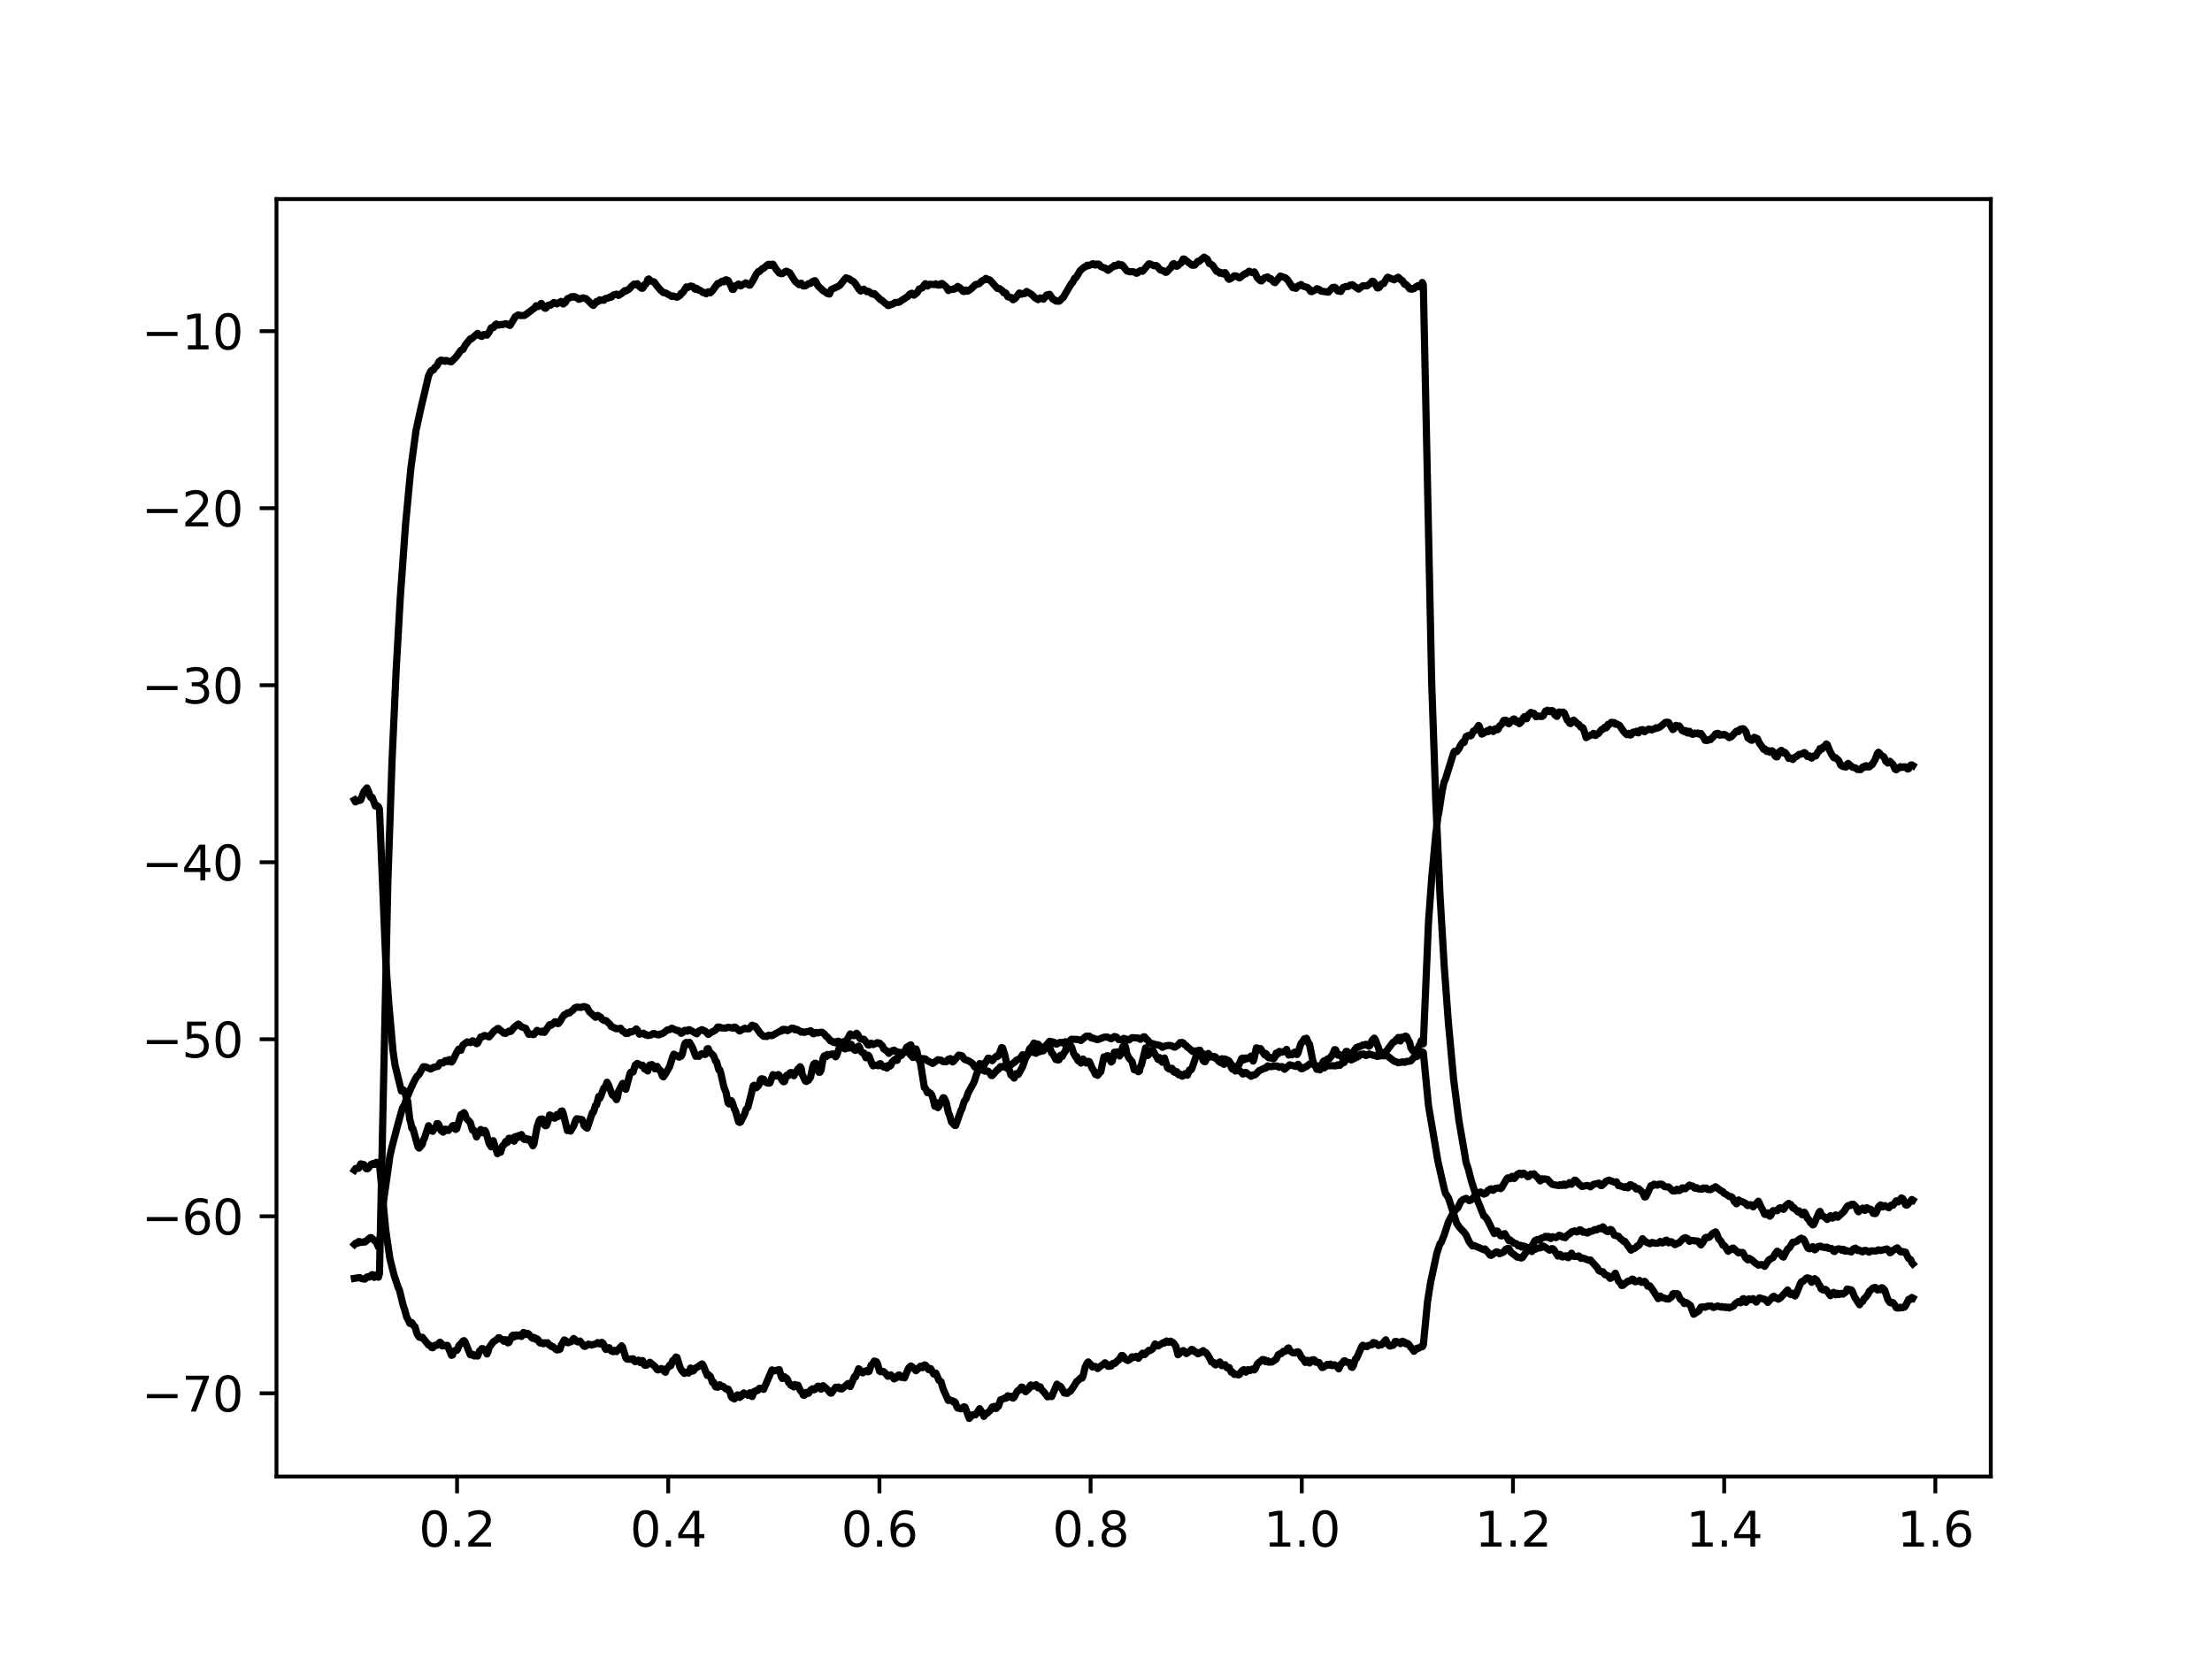 <?xml version="1.0" encoding="utf-8" standalone="no"?>
<!DOCTYPE svg PUBLIC "-//W3C//DTD SVG 1.1//EN"
  "http://www.w3.org/Graphics/SVG/1.1/DTD/svg11.dtd">
<svg height="345.6pt" version="1.1" viewBox="0 0 460.8 345.6" width="460.8pt" xmlns="http://www.w3.org/2000/svg" xmlns:xlink="http://www.w3.org/1999/xlink">
 <defs>
  <style type="text/css">*{stroke-linecap:butt;stroke-linejoin:round;}</style>
 </defs>
 <g id="figure_1">
  <g id="patch_1">
   <path d="M 0 345.6 
L 460.8 345.6 
L 460.8 0 
L 0 0 
z
" style="fill:#ffffff;"/>
  </g>
  <g id="axes_1">
   <g id="patch_2">
    <path d="M 57.6 307.584 
L 414.72 307.584 
L 414.72 41.472 
L 57.6 41.472 
z
" style="fill:#ffffff;"/>
   </g>
   <g id="matplotlib.axis_1">
    <g id="xtick_1">
     <g id="line2d_1">
      <defs>
       <path d="M 0 0 
L 0 3.5 
" id="ma383794676" style="stroke:#000000;stroke-width:0.8;"/>
      </defs>
      <g>
       <use style="stroke:#000000;stroke-width:0.8;" x="95.212" xlink:href="#ma383794676" y="307.584"/>
      </g>
     </g>
     <g id="text_1">
      <!-- 0.2 -->
      <g transform="translate(87.26 322.182)scale(0.1 -0.1)">
       <defs>
        <path d="M 2034 4250 
Q 1547 4250 1301 3770 
Q 1056 3291 1056 2328 
Q 1056 1369 1301 889 
Q 1547 409 2034 409 
Q 2525 409 2770 889 
Q 3016 1369 3016 2328 
Q 3016 3291 2770 3770 
Q 2525 4250 2034 4250 
z
M 2034 4750 
Q 2819 4750 3233 4129 
Q 3647 3509 3647 2328 
Q 3647 1150 3233 529 
Q 2819 -91 2034 -91 
Q 1250 -91 836 529 
Q 422 1150 422 2328 
Q 422 3509 836 4129 
Q 1250 4750 2034 4750 
z
" id="DejaVuSans-30" transform="scale(0.016)"/>
        <path d="M 684 794 
L 1344 794 
L 1344 0 
L 684 0 
L 684 794 
z
" id="DejaVuSans-2e" transform="scale(0.016)"/>
        <path d="M 1228 531 
L 3431 531 
L 3431 0 
L 469 0 
L 469 531 
Q 828 903 1448 1529 
Q 2069 2156 2228 2338 
Q 2531 2678 2651 2914 
Q 2772 3150 2772 3378 
Q 2772 3750 2511 3984 
Q 2250 4219 1831 4219 
Q 1534 4219 1204 4116 
Q 875 4013 500 3803 
L 500 4441 
Q 881 4594 1212 4672 
Q 1544 4750 1819 4750 
Q 2544 4750 2975 4387 
Q 3406 4025 3406 3419 
Q 3406 3131 3298 2873 
Q 3191 2616 2906 2266 
Q 2828 2175 2409 1742 
Q 1991 1309 1228 531 
z
" id="DejaVuSans-32" transform="scale(0.016)"/>
       </defs>
       <use xlink:href="#DejaVuSans-30"/>
       <use x="63.623" xlink:href="#DejaVuSans-2e"/>
       <use x="95.41" xlink:href="#DejaVuSans-32"/>
      </g>
     </g>
    </g>
    <g id="xtick_2">
     <g id="line2d_2">
      <g>
       <use style="stroke:#000000;stroke-width:0.8;" x="139.205" xlink:href="#ma383794676" y="307.584"/>
      </g>
     </g>
     <g id="text_2">
      <!-- 0.4 -->
      <g transform="translate(131.254 322.182)scale(0.1 -0.1)">
       <defs>
        <path d="M 2419 4116 
L 825 1625 
L 2419 1625 
L 2419 4116 
z
M 2253 4666 
L 3047 4666 
L 3047 1625 
L 3713 1625 
L 3713 1100 
L 3047 1100 
L 3047 0 
L 2419 0 
L 2419 1100 
L 313 1100 
L 313 1709 
L 2253 4666 
z
" id="DejaVuSans-34" transform="scale(0.016)"/>
       </defs>
       <use xlink:href="#DejaVuSans-30"/>
       <use x="63.623" xlink:href="#DejaVuSans-2e"/>
       <use x="95.41" xlink:href="#DejaVuSans-34"/>
      </g>
     </g>
    </g>
    <g id="xtick_3">
     <g id="line2d_3">
      <g>
       <use style="stroke:#000000;stroke-width:0.8;" x="183.199" xlink:href="#ma383794676" y="307.584"/>
      </g>
     </g>
     <g id="text_3">
      <!-- 0.6 -->
      <g transform="translate(175.248 322.182)scale(0.1 -0.1)">
       <defs>
        <path d="M 2113 2584 
Q 1688 2584 1439 2293 
Q 1191 2003 1191 1497 
Q 1191 994 1439 701 
Q 1688 409 2113 409 
Q 2538 409 2786 701 
Q 3034 994 3034 1497 
Q 3034 2003 2786 2293 
Q 2538 2584 2113 2584 
z
M 3366 4563 
L 3366 3988 
Q 3128 4100 2886 4159 
Q 2644 4219 2406 4219 
Q 1781 4219 1451 3797 
Q 1122 3375 1075 2522 
Q 1259 2794 1537 2939 
Q 1816 3084 2150 3084 
Q 2853 3084 3261 2657 
Q 3669 2231 3669 1497 
Q 3669 778 3244 343 
Q 2819 -91 2113 -91 
Q 1303 -91 875 529 
Q 447 1150 447 2328 
Q 447 3434 972 4092 
Q 1497 4750 2381 4750 
Q 2619 4750 2861 4703 
Q 3103 4656 3366 4563 
z
" id="DejaVuSans-36" transform="scale(0.016)"/>
       </defs>
       <use xlink:href="#DejaVuSans-30"/>
       <use x="63.623" xlink:href="#DejaVuSans-2e"/>
       <use x="95.41" xlink:href="#DejaVuSans-36"/>
      </g>
     </g>
    </g>
    <g id="xtick_4">
     <g id="line2d_4">
      <g>
       <use style="stroke:#000000;stroke-width:0.8;" x="227.193" xlink:href="#ma383794676" y="307.584"/>
      </g>
     </g>
     <g id="text_4">
      <!-- 0.8 -->
      <g transform="translate(219.242 322.182)scale(0.1 -0.1)">
       <defs>
        <path d="M 2034 2216 
Q 1584 2216 1326 1975 
Q 1069 1734 1069 1313 
Q 1069 891 1326 650 
Q 1584 409 2034 409 
Q 2484 409 2743 651 
Q 3003 894 3003 1313 
Q 3003 1734 2745 1975 
Q 2488 2216 2034 2216 
z
M 1403 2484 
Q 997 2584 770 2862 
Q 544 3141 544 3541 
Q 544 4100 942 4425 
Q 1341 4750 2034 4750 
Q 2731 4750 3128 4425 
Q 3525 4100 3525 3541 
Q 3525 3141 3298 2862 
Q 3072 2584 2669 2484 
Q 3125 2378 3379 2068 
Q 3634 1759 3634 1313 
Q 3634 634 3220 271 
Q 2806 -91 2034 -91 
Q 1263 -91 848 271 
Q 434 634 434 1313 
Q 434 1759 690 2068 
Q 947 2378 1403 2484 
z
M 1172 3481 
Q 1172 3119 1398 2916 
Q 1625 2713 2034 2713 
Q 2441 2713 2670 2916 
Q 2900 3119 2900 3481 
Q 2900 3844 2670 4047 
Q 2441 4250 2034 4250 
Q 1625 4250 1398 4047 
Q 1172 3844 1172 3481 
z
" id="DejaVuSans-38" transform="scale(0.016)"/>
       </defs>
       <use xlink:href="#DejaVuSans-30"/>
       <use x="63.623" xlink:href="#DejaVuSans-2e"/>
       <use x="95.41" xlink:href="#DejaVuSans-38"/>
      </g>
     </g>
    </g>
    <g id="xtick_5">
     <g id="line2d_5">
      <g>
       <use style="stroke:#000000;stroke-width:0.8;" x="271.187" xlink:href="#ma383794676" y="307.584"/>
      </g>
     </g>
     <g id="text_5">
      <!-- 1.0 -->
      <g transform="translate(263.235 322.182)scale(0.1 -0.1)">
       <defs>
        <path d="M 794 531 
L 1825 531 
L 1825 4091 
L 703 3866 
L 703 4441 
L 1819 4666 
L 2450 4666 
L 2450 531 
L 3481 531 
L 3481 0 
L 794 0 
L 794 531 
z
" id="DejaVuSans-31" transform="scale(0.016)"/>
       </defs>
       <use xlink:href="#DejaVuSans-31"/>
       <use x="63.623" xlink:href="#DejaVuSans-2e"/>
       <use x="95.41" xlink:href="#DejaVuSans-30"/>
      </g>
     </g>
    </g>
    <g id="xtick_6">
     <g id="line2d_6">
      <g>
       <use style="stroke:#000000;stroke-width:0.8;" x="315.181" xlink:href="#ma383794676" y="307.584"/>
      </g>
     </g>
     <g id="text_6">
      <!-- 1.2 -->
      <g transform="translate(307.229 322.182)scale(0.1 -0.1)">
       <use xlink:href="#DejaVuSans-31"/>
       <use x="63.623" xlink:href="#DejaVuSans-2e"/>
       <use x="95.41" xlink:href="#DejaVuSans-32"/>
      </g>
     </g>
    </g>
    <g id="xtick_7">
     <g id="line2d_7">
      <g>
       <use style="stroke:#000000;stroke-width:0.8;" x="359.175" xlink:href="#ma383794676" y="307.584"/>
      </g>
     </g>
     <g id="text_7">
      <!-- 1.4 -->
      <g transform="translate(351.223 322.182)scale(0.1 -0.1)">
       <use xlink:href="#DejaVuSans-31"/>
       <use x="63.623" xlink:href="#DejaVuSans-2e"/>
       <use x="95.41" xlink:href="#DejaVuSans-34"/>
      </g>
     </g>
    </g>
    <g id="xtick_8">
     <g id="line2d_8">
      <g>
       <use style="stroke:#000000;stroke-width:0.8;" x="403.168" xlink:href="#ma383794676" y="307.584"/>
      </g>
     </g>
     <g id="text_8">
      <!-- 1.6 -->
      <g transform="translate(395.217 322.182)scale(0.1 -0.1)">
       <use xlink:href="#DejaVuSans-31"/>
       <use x="63.623" xlink:href="#DejaVuSans-2e"/>
       <use x="95.41" xlink:href="#DejaVuSans-36"/>
      </g>
     </g>
    </g>
   </g>
   <g id="matplotlib.axis_2">
    <g id="ytick_1">
     <g id="line2d_9">
      <defs>
       <path d="M 0 0 
L -3.5 0 
" id="m16533406b4" style="stroke:#000000;stroke-width:0.8;"/>
      </defs>
      <g>
       <use style="stroke:#000000;stroke-width:0.8;" x="57.6" xlink:href="#m16533406b4" y="290.248"/>
      </g>
     </g>
     <g id="text_9">
      <!-- −70 -->
      <g transform="translate(29.495 294.047)scale(0.1 -0.1)">
       <defs>
        <path d="M 678 2272 
L 4684 2272 
L 4684 1741 
L 678 1741 
L 678 2272 
z
" id="DejaVuSans-2212" transform="scale(0.016)"/>
        <path d="M 525 4666 
L 3525 4666 
L 3525 4397 
L 1831 0 
L 1172 0 
L 2766 4134 
L 525 4134 
L 525 4666 
z
" id="DejaVuSans-37" transform="scale(0.016)"/>
       </defs>
       <use xlink:href="#DejaVuSans-2212"/>
       <use x="83.789" xlink:href="#DejaVuSans-37"/>
       <use x="147.412" xlink:href="#DejaVuSans-30"/>
      </g>
     </g>
    </g>
    <g id="ytick_2">
     <g id="line2d_10">
      <g>
       <use style="stroke:#000000;stroke-width:0.8;" x="57.6" xlink:href="#m16533406b4" y="253.371"/>
      </g>
     </g>
     <g id="text_10">
      <!-- −60 -->
      <g transform="translate(29.495 257.17)scale(0.1 -0.1)">
       <use xlink:href="#DejaVuSans-2212"/>
       <use x="83.789" xlink:href="#DejaVuSans-36"/>
       <use x="147.412" xlink:href="#DejaVuSans-30"/>
      </g>
     </g>
    </g>
    <g id="ytick_3">
     <g id="line2d_11">
      <g>
       <use style="stroke:#000000;stroke-width:0.8;" x="57.6" xlink:href="#m16533406b4" y="216.494"/>
      </g>
     </g>
     <g id="text_11">
      <!-- −50 -->
      <g transform="translate(29.495 220.293)scale(0.1 -0.1)">
       <defs>
        <path d="M 691 4666 
L 3169 4666 
L 3169 4134 
L 1269 4134 
L 1269 2991 
Q 1406 3038 1543 3061 
Q 1681 3084 1819 3084 
Q 2600 3084 3056 2656 
Q 3513 2228 3513 1497 
Q 3513 744 3044 326 
Q 2575 -91 1722 -91 
Q 1428 -91 1123 -41 
Q 819 9 494 109 
L 494 744 
Q 775 591 1075 516 
Q 1375 441 1709 441 
Q 2250 441 2565 725 
Q 2881 1009 2881 1497 
Q 2881 1984 2565 2268 
Q 2250 2553 1709 2553 
Q 1456 2553 1204 2497 
Q 953 2441 691 2322 
L 691 4666 
z
" id="DejaVuSans-35" transform="scale(0.016)"/>
       </defs>
       <use xlink:href="#DejaVuSans-2212"/>
       <use x="83.789" xlink:href="#DejaVuSans-35"/>
       <use x="147.412" xlink:href="#DejaVuSans-30"/>
      </g>
     </g>
    </g>
    <g id="ytick_4">
     <g id="line2d_12">
      <g>
       <use style="stroke:#000000;stroke-width:0.8;" x="57.6" xlink:href="#m16533406b4" y="179.617"/>
      </g>
     </g>
     <g id="text_12">
      <!-- −40 -->
      <g transform="translate(29.495 183.416)scale(0.1 -0.1)">
       <use xlink:href="#DejaVuSans-2212"/>
       <use x="83.789" xlink:href="#DejaVuSans-34"/>
       <use x="147.412" xlink:href="#DejaVuSans-30"/>
      </g>
     </g>
    </g>
    <g id="ytick_5">
     <g id="line2d_13">
      <g>
       <use style="stroke:#000000;stroke-width:0.8;" x="57.6" xlink:href="#m16533406b4" y="142.74"/>
      </g>
     </g>
     <g id="text_13">
      <!-- −30 -->
      <g transform="translate(29.495 146.539)scale(0.1 -0.1)">
       <defs>
        <path d="M 2597 2516 
Q 3050 2419 3304 2112 
Q 3559 1806 3559 1356 
Q 3559 666 3084 287 
Q 2609 -91 1734 -91 
Q 1441 -91 1130 -33 
Q 819 25 488 141 
L 488 750 
Q 750 597 1062 519 
Q 1375 441 1716 441 
Q 2309 441 2620 675 
Q 2931 909 2931 1356 
Q 2931 1769 2642 2001 
Q 2353 2234 1838 2234 
L 1294 2234 
L 1294 2753 
L 1863 2753 
Q 2328 2753 2575 2939 
Q 2822 3125 2822 3475 
Q 2822 3834 2567 4026 
Q 2313 4219 1838 4219 
Q 1578 4219 1281 4162 
Q 984 4106 628 3988 
L 628 4550 
Q 988 4650 1302 4700 
Q 1616 4750 1894 4750 
Q 2613 4750 3031 4423 
Q 3450 4097 3450 3541 
Q 3450 3153 3228 2886 
Q 3006 2619 2597 2516 
z
" id="DejaVuSans-33" transform="scale(0.016)"/>
       </defs>
       <use xlink:href="#DejaVuSans-2212"/>
       <use x="83.789" xlink:href="#DejaVuSans-33"/>
       <use x="147.412" xlink:href="#DejaVuSans-30"/>
      </g>
     </g>
    </g>
    <g id="ytick_6">
     <g id="line2d_14">
      <g>
       <use style="stroke:#000000;stroke-width:0.8;" x="57.6" xlink:href="#m16533406b4" y="105.863"/>
      </g>
     </g>
     <g id="text_14">
      <!-- −20 -->
      <g transform="translate(29.495 109.662)scale(0.1 -0.1)">
       <use xlink:href="#DejaVuSans-2212"/>
       <use x="83.789" xlink:href="#DejaVuSans-32"/>
       <use x="147.412" xlink:href="#DejaVuSans-30"/>
      </g>
     </g>
    </g>
    <g id="ytick_7">
     <g id="line2d_15">
      <g>
       <use style="stroke:#000000;stroke-width:0.8;" x="57.6" xlink:href="#m16533406b4" y="68.986"/>
      </g>
     </g>
     <g id="text_15">
      <!-- −10 -->
      <g transform="translate(29.495 72.786)scale(0.1 -0.1)">
       <use xlink:href="#DejaVuSans-2212"/>
       <use x="83.789" xlink:href="#DejaVuSans-31"/>
       <use x="147.412" xlink:href="#DejaVuSans-30"/>
      </g>
     </g>
    </g>
   </g>
   <g id="line2d_16">
    <path clip-path="url(#peff7a3733a)" d="M 73.833 166.661 
L 74.05 167.057 
L 74.703 166.703 
L 74.92 166.74 
L 75.137 166.661 
L 75.79 164.921 
L 76.442 164.137 
L 76.877 165.156 
L 77.094 165.901 
L 77.312 166.195 
L 77.529 166.105 
L 77.964 167.219 
L 78.182 167.916 
L 78.399 167.737 
L 78.834 168.039 
L 79.052 168.601 
L 80.356 200.142 
L 81.009 209.244 
L 81.878 219.007 
L 82.313 221.97 
L 83.618 227.271 
L 84.053 227.048 
L 84.27 227.318 
L 84.705 228.917 
L 84.923 229.321 
L 85.358 233.162 
L 85.575 233.886 
L 85.793 235.043 
L 86.01 235.093 
L 87.097 238.963 
L 87.315 239.176 
L 87.967 238.384 
L 88.185 237.525 
L 88.402 237.162 
L 89.272 234.511 
L 89.707 235.51 
L 89.924 235.358 
L 90.142 235.675 
L 90.359 235.12 
L 90.576 234.932 
L 90.794 235.007 
L 91.011 234.075 
L 91.229 234.057 
L 91.446 234.343 
L 91.881 235.532 
L 92.099 235.503 
L 92.316 235.848 
L 92.534 235.648 
L 92.751 235.212 
L 93.186 235.365 
L 93.403 235.501 
L 93.621 235.203 
L 93.838 235.137 
L 94.056 234.941 
L 94.273 234.513 
L 94.491 234.459 
L 94.708 234.661 
L 94.925 235.28 
L 95.143 235.136 
L 96.013 232.196 
L 96.23 232.122 
L 96.665 231.783 
L 96.883 232.107 
L 97.1 232.925 
L 97.535 233.377 
L 97.97 233.853 
L 98.405 235.397 
L 98.622 235.416 
L 98.84 235.586 
L 99.275 236.843 
L 100.144 235.293 
L 100.362 235.783 
L 100.579 235.972 
L 101.014 235.499 
L 101.232 235.873 
L 101.884 238.185 
L 102.319 238.903 
L 102.754 237.626 
L 103.624 240.34 
L 104.058 239.964 
L 104.276 240.04 
L 104.711 238.68 
L 104.928 238.558 
L 105.363 237.773 
L 105.581 238.053 
L 105.798 237.844 
L 106.015 237.12 
L 106.233 237.168 
L 106.45 237.516 
L 106.668 237.104 
L 107.103 237.734 
L 107.32 236.781 
L 107.755 237.048 
L 107.973 236.58 
L 108.19 236.62 
L 108.625 236.353 
L 109.06 237.241 
L 109.277 237.375 
L 109.495 237.139 
L 109.712 237.231 
L 109.93 237.503 
L 110.147 237.32 
L 110.365 237.383 
L 111.017 238.685 
L 111.234 238.28 
L 111.887 234.742 
L 112.322 233.456 
L 112.539 233.167 
L 112.974 233.097 
L 113.191 233.535 
L 113.409 234.355 
L 113.626 234.512 
L 113.844 234.442 
L 114.061 233.96 
L 114.496 232.274 
L 114.714 232.327 
L 114.931 232.782 
L 115.583 232.937 
L 116.018 232.18 
L 116.236 232.606 
L 116.453 232.5 
L 116.888 231.484 
L 117.106 231.423 
L 117.323 231.941 
L 118.193 235.521 
L 118.628 235.248 
L 118.845 235.634 
L 119.28 234.923 
L 119.497 234.579 
L 119.932 233.342 
L 120.15 233.054 
L 121.237 233.227 
L 121.455 233.701 
L 121.672 234.478 
L 122.107 234.9 
L 122.324 235.021 
L 123.412 231.781 
L 123.629 231.684 
L 124.064 230.256 
L 124.281 230.174 
L 124.716 228.41 
L 124.934 228.827 
L 125.151 228.395 
L 125.586 227.168 
L 125.804 226.654 
L 126.021 226.565 
L 126.456 225.447 
L 126.673 225.833 
L 127.543 228.064 
L 127.978 228.405 
L 128.196 228.65 
L 128.413 229.078 
L 128.63 228.649 
L 128.848 227.339 
L 129.718 225.682 
L 129.935 225.916 
L 130.153 226.611 
L 130.37 226.91 
L 131.24 223.631 
L 131.457 223.321 
L 131.675 223.23 
L 131.892 223.314 
L 132.327 221.873 
L 132.762 221.53 
L 133.632 221.998 
L 133.849 221.888 
L 134.284 222.695 
L 134.502 222.738 
L 134.936 223.103 
L 135.154 222.174 
L 135.371 221.849 
L 135.589 222.126 
L 135.806 221.767 
L 136.024 221.938 
L 136.459 222.674 
L 136.676 222.498 
L 136.894 222.149 
L 137.328 222.888 
L 137.546 222.934 
L 137.981 224.148 
L 138.198 224.333 
L 138.633 223.706 
L 139.286 222.553 
L 139.503 222.167 
L 140.155 220.079 
L 140.373 219.61 
L 140.59 219.709 
L 140.808 219.987 
L 141.025 219.918 
L 141.243 219.979 
L 141.46 220.225 
L 141.895 220.024 
L 142.112 219.643 
L 142.547 217.775 
L 142.765 217.292 
L 142.982 217.156 
L 143.2 217.566 
L 143.417 217.555 
L 143.635 217.142 
L 144.287 218.304 
L 144.939 220.043 
L 145.157 219.81 
L 145.592 220.062 
L 146.027 219.594 
L 146.244 219.489 
L 146.896 219.676 
L 147.114 219.424 
L 147.331 218.486 
L 147.549 218.449 
L 147.766 219.084 
L 148.636 219.907 
L 149.071 221.036 
L 149.288 221.197 
L 149.723 222.84 
L 149.941 222.87 
L 150.158 223.554 
L 150.81 226.491 
L 151.245 227.569 
L 151.68 229.786 
L 151.898 229.975 
L 152.333 229.274 
L 152.55 229.682 
L 152.985 231.016 
L 153.202 231.402 
L 153.855 233.693 
L 154.072 233.833 
L 154.29 233.718 
L 155.159 231.971 
L 155.377 231.182 
L 155.812 230.648 
L 156.464 228.063 
L 156.899 226.204 
L 157.117 226.08 
L 157.334 226.264 
L 157.551 226.601 
L 157.986 226.187 
L 158.204 225.753 
L 158.421 224.923 
L 158.639 224.718 
L 159.074 224.811 
L 159.291 225.309 
L 159.726 225.557 
L 160.161 225.652 
L 160.378 225.594 
L 161.031 223.874 
L 161.683 224.156 
L 162.118 223.849 
L 162.335 224.019 
L 162.988 225.115 
L 163.205 225.347 
L 163.423 225.306 
L 163.857 224.021 
L 164.075 224.148 
L 164.292 224.034 
L 164.51 223.546 
L 164.727 223.429 
L 164.945 223.443 
L 165.38 224.097 
L 166.249 222.648 
L 166.467 222.53 
L 166.684 222.216 
L 166.902 222.561 
L 167.119 223.818 
L 167.772 225.197 
L 167.989 225.286 
L 168.424 225.029 
L 168.859 224.375 
L 169.294 222.276 
L 169.511 221.692 
L 169.729 221.507 
L 169.946 221.5 
L 170.164 221.68 
L 170.381 222.861 
L 170.598 223.373 
L 170.816 223.359 
L 171.033 222.955 
L 171.468 220.477 
L 171.686 219.966 
L 171.903 219.9 
L 172.121 220.116 
L 172.338 219.669 
L 172.556 219.791 
L 172.773 219.776 
L 172.99 219.627 
L 173.208 219.666 
L 173.425 219.546 
L 173.643 219.583 
L 174.078 220.152 
L 174.295 219.867 
L 174.73 218.584 
L 174.948 218.018 
L 175.382 217.938 
L 175.6 217.792 
L 175.817 218.043 
L 176.035 218.525 
L 176.47 218.28 
L 176.905 218.334 
L 177.339 217.567 
L 177.992 218.718 
L 178.209 218.813 
L 178.644 218.105 
L 178.862 217.923 
L 179.079 218.21 
L 179.297 218.934 
L 179.731 219.365 
L 179.949 219.347 
L 180.384 220.352 
L 180.819 219.799 
L 181.036 219.987 
L 181.688 221.73 
L 181.906 222.032 
L 182.123 221.844 
L 182.993 222.017 
L 183.211 221.62 
L 183.428 221.577 
L 183.646 221.981 
L 183.863 222.055 
L 184.08 222.28 
L 184.515 222.092 
L 184.733 222.514 
L 184.95 222.306 
L 185.168 221.897 
L 185.385 222.101 
L 185.603 221.918 
L 185.82 221.257 
L 186.255 220.839 
L 186.472 220.656 
L 186.69 220.912 
L 186.907 220.868 
L 187.125 220.148 
L 187.342 219.834 
L 187.56 219.943 
L 187.777 219.868 
L 188.212 219.29 
L 188.429 219.231 
L 188.864 218.166 
L 189.734 217.651 
L 190.387 219.478 
L 190.604 219.189 
L 190.821 218.514 
L 191.039 219.066 
L 191.256 220.33 
L 191.691 221.061 
L 192.561 226.554 
L 192.778 226.71 
L 193.213 227.628 
L 193.431 227.455 
L 193.648 227.699 
L 193.866 227.765 
L 194.083 228.084 
L 194.301 228.634 
L 194.736 230.452 
L 194.953 229.68 
L 195.17 229.744 
L 195.388 230.747 
L 195.605 230.442 
L 196.475 228.672 
L 196.693 228.733 
L 197.128 229.72 
L 197.562 231.761 
L 197.78 232.244 
L 198.215 233.729 
L 198.867 234.423 
L 199.085 234.462 
L 200.172 231.354 
L 200.389 231.017 
L 200.824 229.512 
L 201.259 228.893 
L 201.694 227.639 
L 202.781 225.677 
L 202.999 225.187 
L 203.434 223.786 
L 203.651 223.32 
L 204.086 221.555 
L 204.521 222.577 
L 204.738 222.745 
L 205.173 221.397 
L 205.391 221.265 
L 205.826 220.435 
L 206.043 220.443 
L 206.695 220.963 
L 207.13 220.429 
L 207.565 220.014 
L 207.783 220.097 
L 208 219.908 
L 208.435 218.854 
L 208.652 218.223 
L 208.87 218.31 
L 209.305 219.712 
L 209.74 221.61 
L 210.392 223.236 
L 210.609 223.965 
L 211.044 224.244 
L 211.262 224.591 
L 211.697 223.66 
L 211.914 223.648 
L 212.132 223.823 
L 213.001 222.274 
L 213.654 220.373 
L 213.871 220.104 
L 214.306 218.976 
L 214.524 218.418 
L 214.959 218.052 
L 215.393 217.288 
L 215.611 217.372 
L 215.828 217.984 
L 216.046 217.959 
L 216.263 217.525 
L 216.481 217.769 
L 216.698 218.255 
L 216.916 218.097 
L 217.133 218.217 
L 217.35 218.905 
L 217.568 218.612 
L 217.785 217.979 
L 218.003 217.76 
L 218.655 218.145 
L 219.09 219.376 
L 219.308 219.499 
L 219.96 220.727 
L 220.177 220.57 
L 220.395 220.834 
L 220.612 220.773 
L 220.83 219.899 
L 221.047 219.799 
L 221.265 220.09 
L 221.699 219.272 
L 221.917 219.016 
L 222.134 218.163 
L 222.352 217.79 
L 222.787 217.69 
L 223.004 217.787 
L 223.222 218.104 
L 223.657 219.412 
L 224.091 220.204 
L 224.309 220.094 
L 224.526 220.881 
L 224.744 221.074 
L 224.961 221.015 
L 225.179 221.459 
L 225.614 220.614 
L 226.049 221.152 
L 226.266 221.442 
L 226.483 221.342 
L 226.701 221.096 
L 226.918 221.153 
L 227.571 222.661 
L 227.788 222.91 
L 228.223 223.841 
L 228.44 223.585 
L 228.658 224.013 
L 228.875 223.76 
L 229.093 223.334 
L 229.31 223.286 
L 229.963 220.166 
L 230.398 220.513 
L 230.615 219.929 
L 230.832 219.927 
L 231.267 220.883 
L 231.485 221.236 
L 231.702 221.046 
L 232.137 219.197 
L 232.572 219.206 
L 232.79 219.119 
L 233.224 219.979 
L 233.442 219.636 
L 233.877 218.078 
L 234.312 217.748 
L 234.529 218.34 
L 234.747 219.535 
L 235.181 220.395 
L 235.834 221.161 
L 236.269 222.851 
L 236.486 222.856 
L 236.704 222.977 
L 236.921 222.931 
L 237.139 223.261 
L 237.356 223.131 
L 237.573 222.214 
L 237.791 221.806 
L 238.661 218.284 
L 239.096 219.877 
L 239.313 219.68 
L 239.748 218.819 
L 240.183 218.862 
L 241.27 220.712 
L 241.488 220.298 
L 241.705 220.469 
L 241.922 221.036 
L 242.14 221.28 
L 242.575 220.396 
L 243.227 222.451 
L 243.445 222.64 
L 243.88 222.78 
L 244.097 222.531 
L 244.314 222.774 
L 244.532 223.29 
L 244.749 223.395 
L 244.967 223.197 
L 245.184 223.28 
L 245.402 223.768 
L 245.619 223.927 
L 245.837 223.75 
L 246.054 223.857 
L 246.271 224.204 
L 246.489 224.082 
L 246.924 223.65 
L 247.141 223.701 
L 247.359 223.991 
L 247.794 222.875 
L 248.011 222.95 
L 248.229 222.754 
L 249.533 219.016 
L 249.751 218.779 
L 249.968 218.779 
L 250.186 219.275 
L 250.621 220.914 
L 250.838 221.131 
L 251.055 221.172 
L 251.273 220.741 
L 251.49 219.689 
L 251.708 219.449 
L 252.143 220.027 
L 253.012 220.093 
L 253.23 220.204 
L 253.882 221.095 
L 254.1 221.154 
L 254.317 221.398 
L 254.535 221.402 
L 254.97 221.73 
L 255.187 221.327 
L 255.622 221.486 
L 256.057 221.069 
L 256.274 221.386 
L 256.492 222.386 
L 256.709 222.705 
L 256.927 222.453 
L 257.361 223.121 
L 257.796 222.429 
L 258.666 220.508 
L 258.884 220.407 
L 259.101 220.792 
L 259.536 220.392 
L 259.753 220.579 
L 259.971 220.416 
L 260.188 220.397 
L 260.623 219.993 
L 261.058 221.039 
L 261.276 220.422 
L 261.711 218.288 
L 261.928 218.321 
L 262.145 218.769 
L 262.363 218.728 
L 262.58 218.429 
L 263.45 219.757 
L 263.668 219.459 
L 263.885 219.676 
L 264.102 220.205 
L 264.32 220.347 
L 264.537 220.248 
L 264.972 220.509 
L 265.19 220.275 
L 265.407 220.475 
L 265.625 220.096 
L 265.842 219.383 
L 266.06 219.639 
L 266.277 219.494 
L 266.494 219.028 
L 267.147 219.19 
L 267.799 218.877 
L 268.017 218.598 
L 268.451 219.778 
L 268.669 219.576 
L 269.104 219.747 
L 269.321 219.657 
L 269.539 219.287 
L 269.756 219.166 
L 270.191 219.674 
L 270.409 219.332 
L 270.843 217.853 
L 271.061 217.324 
L 271.278 217.112 
L 271.713 216.407 
L 271.931 216.555 
L 272.148 216.283 
L 272.583 217.285 
L 272.801 217.559 
L 273.453 220.849 
L 273.67 221.526 
L 274.105 222.211 
L 274.323 222.764 
L 274.758 222.609 
L 274.975 222.868 
L 275.627 221.178 
L 275.845 220.987 
L 276.062 221.229 
L 276.28 221.042 
L 276.497 220.64 
L 276.715 220.523 
L 276.932 220.538 
L 277.584 219.712 
L 278.019 218.657 
L 278.237 218.696 
L 278.672 219.784 
L 279.107 219.703 
L 279.324 219.881 
L 279.542 220.272 
L 279.759 220.393 
L 280.411 219.034 
L 280.629 219.027 
L 281.064 219.39 
L 281.281 219.395 
L 281.499 219.974 
L 281.716 220.11 
L 282.151 218.739 
L 282.586 218.211 
L 282.803 218.186 
L 283.021 218.027 
L 283.456 217.971 
L 283.891 217.681 
L 284.108 217.747 
L 284.543 217.541 
L 285.195 217.95 
L 285.413 217.757 
L 285.848 216.672 
L 286.282 216.262 
L 286.5 216.549 
L 286.935 217.717 
L 287.152 218.228 
L 287.587 219.967 
L 287.805 219.904 
L 288.022 219.262 
L 288.24 219.219 
L 288.457 219.454 
L 290.197 217.121 
L 290.632 216.939 
L 290.849 216.56 
L 291.066 216.417 
L 291.284 216.121 
L 291.719 216.856 
L 291.936 216.078 
L 292.154 216.125 
L 292.371 216.309 
L 292.589 215.925 
L 292.806 215.838 
L 293.023 215.948 
L 293.458 216.819 
L 293.676 217.239 
L 293.893 218.234 
L 294.328 218.941 
L 294.546 218.96 
L 294.763 218.795 
L 294.981 219.052 
L 295.198 218.799 
L 295.633 217.841 
L 295.85 217.492 
L 296.068 216.805 
L 296.285 217.354 
L 296.503 217.452 
L 297.59 191.986 
L 298.242 183.041 
L 299.112 173.633 
L 299.547 170.106 
L 299.764 169.111 
L 300.417 164.781 
L 300.852 162.851 
L 301.069 162.441 
L 302.374 158.245 
L 302.809 156.85 
L 303.026 156.49 
L 303.461 156.584 
L 303.896 155.999 
L 304.331 155.13 
L 304.766 154.549 
L 304.983 154.678 
L 305.418 153.42 
L 305.636 153.387 
L 305.853 153.21 
L 306.071 153.207 
L 306.288 153.319 
L 306.505 153.184 
L 306.94 152.301 
L 307.375 152.138 
L 308.028 151.122 
L 308.245 151.521 
L 308.68 152.932 
L 308.897 152.847 
L 309.115 152.489 
L 309.332 152.581 
L 309.767 152.241 
L 309.985 152.419 
L 310.42 151.927 
L 310.854 152.163 
L 311.072 152.383 
L 311.507 151.819 
L 311.942 152.027 
L 312.159 151.833 
L 312.377 151.256 
L 312.812 150.897 
L 313.246 150.096 
L 313.681 150.035 
L 313.899 150.156 
L 314.116 150.671 
L 314.334 150.775 
L 315.203 149.836 
L 315.421 149.771 
L 315.856 150.384 
L 316.073 150.16 
L 316.508 150.752 
L 316.943 150.357 
L 317.378 149.464 
L 317.595 149.285 
L 318.03 149.722 
L 318.465 148.803 
L 318.683 148.768 
L 318.9 148.416 
L 319.118 148.489 
L 319.335 148.679 
L 319.553 148.603 
L 319.987 149.304 
L 320.422 149.143 
L 320.857 149.257 
L 321.292 149.233 
L 321.51 149.069 
L 321.944 148.154 
L 322.379 147.947 
L 322.814 148.247 
L 323.249 148.015 
L 323.467 148.075 
L 323.902 148.929 
L 324.336 149.24 
L 324.771 148.315 
L 325.424 148.424 
L 325.641 148.34 
L 325.859 148.524 
L 326.511 150.059 
L 326.728 150.126 
L 326.946 150.615 
L 327.163 150.743 
L 327.598 150.372 
L 327.816 150.017 
L 328.468 150.618 
L 328.685 150.845 
L 328.903 150.905 
L 329.338 151.498 
L 329.555 151.486 
L 329.773 151.655 
L 329.99 152.232 
L 330.425 153.663 
L 330.86 153.4 
L 331.73 152.978 
L 331.947 152.77 
L 332.165 153.134 
L 332.382 153.211 
L 332.6 152.951 
L 332.817 152.921 
L 333.034 152.767 
L 333.469 152.171 
L 333.687 151.949 
L 333.904 151.915 
L 334.339 151.467 
L 334.557 151.647 
L 334.774 151.425 
L 334.992 150.9 
L 335.209 150.944 
L 335.426 150.807 
L 335.644 150.477 
L 336.296 150.548 
L 336.514 150.859 
L 336.731 150.788 
L 337.384 151.119 
L 338.253 152.393 
L 338.688 152.855 
L 338.906 153.044 
L 339.341 152.768 
L 339.558 153.107 
L 339.775 153.083 
L 340.21 152.511 
L 340.645 152.549 
L 340.863 152.351 
L 341.08 152.61 
L 341.298 152.671 
L 341.515 152.207 
L 341.733 152.082 
L 342.167 151.989 
L 342.602 152.437 
L 342.82 152.174 
L 343.255 152.04 
L 343.472 151.866 
L 344.124 152.068 
L 344.342 151.907 
L 344.777 151.799 
L 344.994 151.606 
L 345.212 151.696 
L 345.647 151.52 
L 346.082 151.221 
L 346.951 150.485 
L 347.169 150.433 
L 347.604 150.499 
L 348.474 151.978 
L 348.691 151.85 
L 349.126 151.107 
L 349.561 151.291 
L 349.778 151.212 
L 349.996 151.453 
L 350.431 152.189 
L 350.865 152.388 
L 351.083 152.179 
L 351.3 152.279 
L 351.518 152.689 
L 351.735 152.421 
L 351.953 152.339 
L 352.17 152.793 
L 352.605 152.976 
L 352.823 152.91 
L 353.04 152.708 
L 353.475 152.835 
L 353.692 152.702 
L 354.127 152.999 
L 354.345 152.801 
L 354.997 153.801 
L 355.214 154.228 
L 355.649 154.261 
L 356.084 154.046 
L 356.302 154.098 
L 357.172 153.201 
L 357.389 152.877 
L 357.824 152.759 
L 358.041 152.845 
L 358.259 153.158 
L 358.694 153.054 
L 358.911 153.103 
L 359.129 152.976 
L 359.564 153.16 
L 360.216 153.66 
L 360.433 153.49 
L 360.651 153.488 
L 361.738 152.321 
L 362.173 152.4 
L 362.39 152.006 
L 362.608 151.878 
L 362.825 151.937 
L 363.043 151.797 
L 363.26 151.865 
L 363.695 152.421 
L 364.13 153.725 
L 364.782 154.183 
L 365 154.205 
L 365.217 153.995 
L 365.435 153.591 
L 366.087 153.875 
L 366.522 154.819 
L 367.174 155.711 
L 367.392 156.088 
L 367.609 155.993 
L 368.044 156.531 
L 368.262 156.346 
L 368.479 156.407 
L 368.696 156.7 
L 368.914 156.616 
L 369.131 156.401 
L 369.349 156.568 
L 369.784 157.496 
L 370.001 157.656 
L 370.219 157.658 
L 370.654 156.621 
L 371.088 156.302 
L 371.523 156.848 
L 371.741 156.691 
L 371.958 156.849 
L 372.393 157.521 
L 372.611 157.987 
L 373.045 157.914 
L 373.48 158.211 
L 373.915 157.72 
L 374.133 157.657 
L 374.785 157.16 
L 375.22 157.109 
L 375.872 156.779 
L 376.09 156.896 
L 376.525 157.602 
L 376.96 157.462 
L 377.177 157.807 
L 377.395 157.926 
L 377.829 157.49 
L 378.264 157.476 
L 378.699 156.663 
L 378.917 156.525 
L 379.134 155.944 
L 379.569 156.022 
L 379.786 155.618 
L 380.221 155.352 
L 380.439 154.986 
L 380.656 155.127 
L 381.091 156.235 
L 381.526 157.087 
L 381.961 157.793 
L 382.178 157.907 
L 382.396 157.842 
L 383.048 158.461 
L 383.483 159.428 
L 383.701 159.456 
L 383.918 159.679 
L 384.135 159.612 
L 384.353 159.765 
L 384.57 159.767 
L 384.788 159.202 
L 385.005 159.034 
L 385.875 159.808 
L 386.527 159.974 
L 386.962 160.308 
L 387.397 160.291 
L 387.615 160.33 
L 388.05 159.775 
L 388.267 159.889 
L 388.485 159.575 
L 388.702 159.505 
L 388.919 159.778 
L 389.137 159.674 
L 389.354 159.77 
L 389.572 159.625 
L 389.789 159.315 
L 390.007 159.289 
L 390.659 158.152 
L 391.094 156.967 
L 391.311 156.705 
L 391.529 156.885 
L 391.746 157.236 
L 392.399 157.629 
L 392.616 157.988 
L 392.834 158.598 
L 393.051 158.694 
L 393.268 158.953 
L 393.486 158.913 
L 393.703 158.591 
L 394.356 159.269 
L 394.791 160.235 
L 395.008 160.363 
L 395.878 159.704 
L 396.095 159.886 
L 396.53 159.754 
L 396.748 159.863 
L 396.965 159.74 
L 397.183 159.849 
L 397.4 160.204 
L 397.617 160.134 
L 398.052 159.38 
L 398.27 159.35 
L 398.487 159.483 
L 398.487 159.483 
" style="fill:none;stroke:#000000;stroke-linecap:square;stroke-width:1.5;"/>
   </g>
   <g id="line2d_17">
    <path clip-path="url(#peff7a3733a)" d="M 73.833 243.765 
L 74.05 243.448 
L 74.485 243.341 
L 74.703 243.376 
L 75.137 242.462 
L 75.79 242.595 
L 76.225 243.394 
L 76.442 243.508 
L 76.66 243.431 
L 77.312 242.544 
L 77.747 242.379 
L 77.964 242.579 
L 78.182 242.513 
L 78.399 242.137 
L 78.617 242.264 
L 78.834 242.182 
L 79.052 242.585 
L 80.356 256.227 
L 81.226 262.219 
L 81.661 263.937 
L 82.096 265.648 
L 82.966 268.269 
L 83.183 268.644 
L 84.053 272.158 
L 84.27 272.712 
L 84.705 274.324 
L 85.14 275.151 
L 85.358 275.678 
L 85.575 275.747 
L 85.793 275.518 
L 86.227 276.239 
L 86.445 276.361 
L 86.88 277.88 
L 87.315 278.546 
L 87.75 278.674 
L 87.967 278.567 
L 89.272 280.183 
L 89.489 280.198 
L 89.924 280.728 
L 90.142 280.754 
L 90.576 280.252 
L 90.794 280.304 
L 91.011 280.241 
L 91.664 279.6 
L 91.881 279.797 
L 92.099 280.369 
L 92.316 280.369 
L 92.534 280.242 
L 92.751 280.325 
L 93.186 280.255 
L 94.056 282.342 
L 94.273 282.264 
L 94.491 281.501 
L 94.925 281.272 
L 95.143 281.312 
L 95.36 281.043 
L 95.578 280.339 
L 96.23 279.663 
L 96.448 279.371 
L 96.665 279.278 
L 96.883 279.529 
L 97.97 282.224 
L 98.187 282.27 
L 98.405 282.118 
L 98.622 282.188 
L 98.84 282.483 
L 99.057 282.366 
L 99.492 282.491 
L 99.927 281.386 
L 100.144 281.278 
L 100.362 280.935 
L 100.579 280.949 
L 100.797 281.262 
L 101.014 281.247 
L 101.232 281.556 
L 101.449 282.061 
L 101.666 281.566 
L 101.884 280.724 
L 102.754 279.541 
L 103.624 278.952 
L 103.841 278.667 
L 104.058 278.69 
L 104.276 278.924 
L 104.711 279.045 
L 104.928 279.391 
L 105.146 279.42 
L 105.363 279.084 
L 105.581 279.244 
L 105.798 279.746 
L 106.015 279.663 
L 106.45 278.747 
L 106.668 278.304 
L 106.885 278.124 
L 107.103 278.506 
L 107.538 278.086 
L 107.755 278.324 
L 107.973 278.26 
L 108.19 278.08 
L 108.625 278.409 
L 109.06 277.565 
L 109.495 278.004 
L 109.712 277.751 
L 109.93 277.776 
L 110.147 277.924 
L 110.799 278.696 
L 111.017 278.815 
L 111.234 278.609 
L 111.452 278.719 
L 111.669 279.029 
L 111.887 278.905 
L 112.104 279.111 
L 112.322 279.596 
L 112.539 279.776 
L 112.756 279.678 
L 112.974 279.734 
L 113.191 279.931 
L 113.409 279.743 
L 113.626 279.735 
L 113.844 279.838 
L 114.061 279.715 
L 114.496 280.241 
L 114.714 280.278 
L 114.931 280.539 
L 115.148 280.515 
L 115.801 281.065 
L 116.018 281.222 
L 116.236 281.09 
L 116.453 281.165 
L 116.671 281.048 
L 116.888 280.269 
L 117.54 279.13 
L 117.758 279.228 
L 118.193 279.705 
L 118.41 279.713 
L 118.845 279.499 
L 119.063 279.445 
L 119.497 278.838 
L 119.715 278.973 
L 119.932 279.329 
L 120.367 279.543 
L 120.802 279.352 
L 121.672 280.447 
L 121.889 280.473 
L 122.107 280.357 
L 122.542 280.015 
L 122.977 280.082 
L 123.194 280.206 
L 124.281 279.904 
L 124.499 279.685 
L 124.934 279.976 
L 125.369 279.631 
L 125.586 279.781 
L 125.804 280.151 
L 126.021 280.826 
L 126.238 281.119 
L 126.891 280.75 
L 127.326 281.422 
L 127.761 281.579 
L 127.978 281.303 
L 128.196 281.33 
L 128.413 281.564 
L 129.5 280.361 
L 129.718 280.708 
L 130.37 282.86 
L 130.587 283.098 
L 131.022 283.165 
L 131.675 283.077 
L 131.892 283.058 
L 132.11 283.493 
L 132.327 283.662 
L 132.545 283.464 
L 132.762 283.507 
L 132.979 283.348 
L 133.197 283.41 
L 133.414 283.871 
L 133.849 283.425 
L 134.284 284.388 
L 134.719 284.379 
L 135.371 283.783 
L 136.459 284.683 
L 136.894 285.313 
L 137.111 285.385 
L 137.763 285.085 
L 138.198 285.284 
L 138.416 285.724 
L 138.633 285.868 
L 138.851 285.12 
L 139.286 284.775 
L 139.503 284.383 
L 139.72 284.516 
L 140.155 283.419 
L 140.373 283.39 
L 140.808 282.686 
L 141.025 282.776 
L 141.677 284.897 
L 142.112 285.629 
L 142.547 286.102 
L 142.765 285.878 
L 143.2 285.835 
L 143.417 286.035 
L 143.635 285.787 
L 143.852 284.983 
L 144.069 285.118 
L 144.287 285.627 
L 144.504 285.509 
L 144.722 285.092 
L 145.374 284.745 
L 145.809 284.408 
L 146.244 284.127 
L 146.461 284.383 
L 147.331 286.522 
L 147.549 286.333 
L 147.984 286.728 
L 148.418 287.981 
L 148.636 287.906 
L 149.071 288.906 
L 149.288 288.856 
L 149.506 288.995 
L 149.941 288.468 
L 150.158 288.798 
L 150.593 288.793 
L 151.245 289.348 
L 151.68 289.357 
L 152.115 290.179 
L 152.333 290.945 
L 152.55 291.215 
L 152.767 291.144 
L 152.985 291.428 
L 153.637 290.568 
L 154.072 291.113 
L 154.507 290.78 
L 154.725 290.347 
L 154.942 290.182 
L 155.812 290.662 
L 156.247 290.13 
L 156.682 290.931 
L 157.117 289.855 
L 157.334 289.853 
L 157.551 289.663 
L 157.769 289.689 
L 157.986 289.551 
L 158.204 289.205 
L 158.639 289.201 
L 159.074 289.429 
L 160.813 285.378 
L 161.248 285.576 
L 162.335 285.325 
L 162.77 286.842 
L 162.988 287.167 
L 163.423 286.791 
L 163.64 287.19 
L 163.857 287.102 
L 164.075 287.428 
L 164.292 288.038 
L 164.51 288.198 
L 164.727 288.552 
L 165.38 288.918 
L 165.597 288.419 
L 166.032 288.613 
L 166.249 288.572 
L 166.684 289.597 
L 167.119 290.12 
L 167.337 290.633 
L 167.554 290.662 
L 167.772 290.144 
L 167.989 290.073 
L 168.207 290.291 
L 168.424 290.249 
L 168.859 289.581 
L 169.294 289.299 
L 169.511 289.52 
L 169.729 289.47 
L 170.164 289.001 
L 170.381 288.769 
L 170.598 288.788 
L 171.033 289.393 
L 171.251 289.237 
L 171.468 288.666 
L 172.338 289.427 
L 172.99 290.206 
L 173.208 290.203 
L 174.078 288.984 
L 174.295 289.139 
L 174.513 288.971 
L 174.73 288.95 
L 174.948 289.295 
L 175.382 289.341 
L 176.687 288.204 
L 176.905 288.739 
L 177.122 288.85 
L 177.557 287.813 
L 177.992 286.777 
L 178.209 286.856 
L 178.862 285.137 
L 179.079 285.295 
L 179.514 285.892 
L 179.731 285.995 
L 180.166 285.653 
L 180.601 285.508 
L 180.819 285.775 
L 181.036 285.698 
L 181.471 284.369 
L 181.688 284.265 
L 182.123 283.535 
L 182.558 283.66 
L 182.776 283.993 
L 183.211 285.604 
L 183.428 285.749 
L 183.863 285.69 
L 184.08 285.732 
L 184.515 286.149 
L 184.95 286.705 
L 185.168 286.659 
L 185.603 286.412 
L 185.82 286.648 
L 186.255 287.258 
L 186.907 286.911 
L 187.125 286.473 
L 187.342 286.424 
L 187.777 286.94 
L 187.995 286.803 
L 188.212 286.848 
L 188.429 287.036 
L 188.864 285.926 
L 189.299 284.967 
L 189.734 284.558 
L 190.169 284.829 
L 190.821 285.55 
L 191.256 285.14 
L 191.691 284.632 
L 191.909 284.584 
L 192.126 284.921 
L 192.344 284.787 
L 192.561 284.342 
L 192.778 284.38 
L 192.996 284.626 
L 193.431 285.314 
L 193.648 285.091 
L 193.866 285.103 
L 194.518 286.249 
L 194.953 286.039 
L 195.605 287.549 
L 196.04 287.854 
L 196.475 289.374 
L 197.562 291.75 
L 197.78 291.575 
L 197.997 291.719 
L 198.432 291.822 
L 198.65 292.098 
L 198.867 292.005 
L 199.085 292.282 
L 199.302 293.011 
L 199.519 293.341 
L 199.954 293.358 
L 200.172 293.491 
L 200.824 293.047 
L 201.042 293.142 
L 201.911 295.488 
L 202.564 294.751 
L 202.781 294.691 
L 203.216 294.746 
L 204.086 293.452 
L 204.521 294.131 
L 204.956 295.06 
L 205.391 294.431 
L 205.608 294.424 
L 206.26 293.846 
L 206.695 293.112 
L 207.13 292.979 
L 207.348 293.412 
L 207.565 293.395 
L 207.783 292.908 
L 208 292.951 
L 208.435 291.606 
L 208.87 291.458 
L 209.305 291.23 
L 209.522 291.285 
L 209.957 290.752 
L 210.175 291.062 
L 210.609 290.867 
L 210.827 291.157 
L 211.044 291.251 
L 211.262 291.075 
L 211.914 289.811 
L 212.132 289.611 
L 212.349 289.623 
L 212.784 288.955 
L 213.001 288.996 
L 213.654 289.922 
L 214.306 289.336 
L 214.524 288.757 
L 214.741 288.509 
L 215.176 288.78 
L 215.611 288.616 
L 215.828 288.461 
L 216.046 288.701 
L 216.263 289.116 
L 216.698 288.904 
L 216.916 289.398 
L 217.568 290.093 
L 218.22 290.981 
L 218.873 290.87 
L 219.09 290.925 
L 220.177 288.34 
L 220.395 288.605 
L 220.83 288.754 
L 221.047 288.963 
L 221.699 290.181 
L 221.917 290.106 
L 222.134 290.27 
L 222.352 290.249 
L 222.787 289.866 
L 223.004 289.795 
L 223.874 288.522 
L 224.309 287.761 
L 224.526 287.647 
L 225.179 286.982 
L 225.396 287.091 
L 225.614 286.669 
L 226.049 284.821 
L 226.483 283.909 
L 226.701 283.712 
L 227.353 284.394 
L 227.571 284.763 
L 228.006 284.672 
L 228.223 284.667 
L 228.44 284.809 
L 228.658 285.099 
L 229.528 284.399 
L 229.963 284.138 
L 230.18 283.893 
L 230.398 284.016 
L 230.832 284.62 
L 231.267 284.601 
L 231.485 284.544 
L 231.702 284.118 
L 231.92 283.988 
L 232.137 284.084 
L 232.355 283.936 
L 232.79 283.442 
L 233.007 283.373 
L 233.659 282.371 
L 233.877 282.39 
L 234.094 282.626 
L 234.312 283.062 
L 234.964 283.426 
L 235.399 283.149 
L 235.834 282.64 
L 236.051 282.818 
L 236.486 282.705 
L 236.704 282.537 
L 237.139 282.967 
L 237.573 282.385 
L 238.008 281.893 
L 238.443 282.196 
L 238.878 281.729 
L 239.313 281.302 
L 239.53 281.353 
L 239.965 281.11 
L 240.183 280.89 
L 240.618 279.969 
L 241.27 280.384 
L 242.357 279.68 
L 242.575 279.774 
L 243.01 279.356 
L 243.445 279.63 
L 243.662 279.423 
L 243.88 279.393 
L 244.097 279.62 
L 244.314 279.654 
L 244.532 279.841 
L 244.967 280.503 
L 245.402 282.226 
L 246.271 281.442 
L 246.489 281.347 
L 246.924 281.632 
L 247.141 281.978 
L 248.011 281.37 
L 248.229 281.1 
L 248.446 281.151 
L 248.881 281.603 
L 249.098 281.63 
L 249.533 282.017 
L 249.751 281.957 
L 249.968 281.715 
L 250.186 281.76 
L 250.621 281.362 
L 250.838 281.71 
L 251.055 281.68 
L 251.273 281.821 
L 251.708 282.428 
L 252.143 283.224 
L 252.36 283.715 
L 252.795 283.805 
L 253.012 284.207 
L 253.23 284.339 
L 254.1 283.717 
L 254.535 284.495 
L 255.187 284.295 
L 255.622 284.941 
L 255.839 284.839 
L 256.057 284.872 
L 256.492 285.851 
L 256.709 285.801 
L 257.144 286.324 
L 257.361 286.244 
L 258.014 286.413 
L 258.231 286.31 
L 258.666 285.614 
L 259.101 285.321 
L 259.536 285.837 
L 259.971 285.322 
L 260.406 285.517 
L 260.841 285.204 
L 261.276 285.379 
L 261.493 285.155 
L 261.928 284.123 
L 263.015 283.203 
L 263.45 283.282 
L 263.668 283.674 
L 264.102 283.495 
L 264.32 283.775 
L 264.972 283.721 
L 265.407 283.437 
L 265.842 283.155 
L 266.277 282.223 
L 266.712 281.985 
L 266.929 281.982 
L 267.364 281.486 
L 267.582 281.545 
L 268.017 281.372 
L 268.234 280.883 
L 268.451 280.799 
L 268.669 281.34 
L 269.321 281.815 
L 269.539 281.771 
L 269.756 281.848 
L 270.191 281.614 
L 270.409 281.6 
L 270.626 281.829 
L 271.061 282.703 
L 271.496 283.138 
L 271.931 283.825 
L 272.366 283.382 
L 272.801 283.932 
L 273.018 283.747 
L 273.235 283.322 
L 273.67 283.244 
L 273.888 283.389 
L 274.105 283.774 
L 274.758 283.821 
L 275.192 284.526 
L 275.41 284.872 
L 275.627 284.858 
L 276.497 284.234 
L 276.715 284.405 
L 277.15 284.173 
L 277.367 284.436 
L 277.584 284.48 
L 278.019 284.305 
L 278.454 284.61 
L 278.889 285.154 
L 279.324 284.209 
L 279.542 284.088 
L 279.976 283.493 
L 280.194 283.483 
L 280.411 283.74 
L 280.846 283.849 
L 281.064 283.835 
L 281.281 284.159 
L 281.499 284.777 
L 281.716 284.849 
L 281.933 284.451 
L 282.368 283.075 
L 282.586 282.991 
L 283.673 280.524 
L 283.891 280.239 
L 284.108 280.492 
L 284.543 280.409 
L 284.76 280.539 
L 284.978 280.305 
L 285.848 280.115 
L 286.065 279.675 
L 286.5 279.771 
L 287.152 280.284 
L 287.587 280.098 
L 287.805 280.14 
L 288.674 279.106 
L 289.109 280.037 
L 289.544 280.417 
L 289.762 280.371 
L 289.979 280.208 
L 290.197 280.253 
L 290.414 280.049 
L 290.632 279.457 
L 290.849 279.456 
L 291.066 279.66 
L 291.284 279.547 
L 291.719 279.91 
L 292.154 279.41 
L 292.589 279.576 
L 292.806 279.914 
L 293.023 279.984 
L 293.241 279.873 
L 293.458 280.053 
L 293.893 280.68 
L 294.111 280.849 
L 294.546 281.502 
L 294.981 281.077 
L 295.198 280.847 
L 295.415 280.919 
L 296.068 280.509 
L 296.285 280.554 
L 296.503 280.203 
L 297.372 271.222 
L 298.025 267.114 
L 299.33 261.028 
L 299.982 259.087 
L 300.199 258.886 
L 300.852 257.279 
L 301.722 254.554 
L 302.156 253.768 
L 302.809 252.42 
L 303.026 252.283 
L 303.461 251.832 
L 303.679 251.624 
L 304.331 250.283 
L 304.766 249.887 
L 305.201 249.741 
L 305.418 249.635 
L 306.071 250.118 
L 306.505 249.949 
L 307.375 248.984 
L 307.593 249.027 
L 308.245 248.367 
L 308.463 248.316 
L 309.115 248.753 
L 309.55 248.583 
L 309.985 247.973 
L 310.202 247.955 
L 310.42 247.705 
L 310.637 247.653 
L 310.854 247.932 
L 311.072 247.959 
L 311.507 247.563 
L 312.377 247.438 
L 312.594 247.613 
L 312.812 247.47 
L 313.246 246.682 
L 313.899 245.559 
L 314.116 245.364 
L 314.334 245.532 
L 314.551 245.553 
L 314.986 245.049 
L 315.421 245.512 
L 315.638 245.312 
L 316.073 244.634 
L 316.291 244.615 
L 316.508 244.392 
L 316.943 244.711 
L 317.161 244.433 
L 317.378 244.382 
L 318.03 244.843 
L 318.248 245.12 
L 318.465 245.081 
L 318.9 244.587 
L 319.118 244.653 
L 319.553 244.527 
L 319.987 245.044 
L 320.205 245.158 
L 320.857 246.012 
L 321.292 245.559 
L 321.51 245.671 
L 321.727 245.592 
L 322.379 245.684 
L 323.032 246.431 
L 323.467 246.765 
L 324.771 246.983 
L 324.989 246.791 
L 325.424 246.951 
L 325.641 246.704 
L 325.859 246.672 
L 326.076 246.933 
L 326.728 246.694 
L 326.946 246.369 
L 327.381 246.704 
L 328.033 245.842 
L 328.251 245.894 
L 328.903 246.614 
L 329.555 247.171 
L 330.643 246.949 
L 331.077 247.088 
L 331.295 247.251 
L 331.947 246.728 
L 332.817 246.524 
L 333.034 246.471 
L 333.252 246.598 
L 333.469 246.969 
L 333.687 246.963 
L 334.339 246.373 
L 334.557 246.077 
L 335.209 245.843 
L 336.296 246.282 
L 336.731 246.19 
L 337.166 246.999 
L 337.601 247.038 
L 338.036 247.228 
L 338.471 247.364 
L 338.688 247.174 
L 338.906 247.169 
L 339.123 247.45 
L 339.341 247.233 
L 339.558 246.796 
L 339.775 246.819 
L 340.21 247.123 
L 340.428 247.138 
L 340.863 247.689 
L 341.298 247.588 
L 342.167 248.383 
L 342.602 249.351 
L 342.82 249.332 
L 343.255 248.48 
L 343.907 247.008 
L 344.124 247.074 
L 344.342 246.965 
L 344.559 246.679 
L 344.994 246.764 
L 345.212 246.9 
L 345.647 246.676 
L 345.864 246.751 
L 346.082 246.673 
L 346.299 246.753 
L 346.734 247.182 
L 347.169 247.254 
L 347.604 247.255 
L 348.474 248.099 
L 348.691 248.044 
L 348.908 248.107 
L 349.343 247.726 
L 349.561 247.988 
L 349.778 248.04 
L 350.213 247.799 
L 350.431 247.468 
L 350.648 247.466 
L 350.865 247.626 
L 351.083 247.637 
L 351.953 246.874 
L 352.17 247.065 
L 352.605 247.062 
L 353.04 247.519 
L 353.475 247.424 
L 353.692 247.637 
L 354.562 247.728 
L 354.78 247.487 
L 355.214 247.537 
L 355.432 247.489 
L 355.649 247.754 
L 356.302 247.843 
L 357.389 247.231 
L 358.476 248.039 
L 358.911 248.251 
L 359.129 248.56 
L 359.781 248.921 
L 360.216 249.251 
L 360.651 249.287 
L 360.868 249.457 
L 361.303 250.333 
L 361.521 250.478 
L 361.738 250.78 
L 361.955 250.542 
L 362.173 249.97 
L 362.608 250.242 
L 363.043 250.38 
L 363.695 250.729 
L 363.913 251.043 
L 364.13 251.147 
L 364.565 250.947 
L 364.782 250.979 
L 365.217 251.41 
L 366.305 250.237 
L 366.957 251.622 
L 367.174 251.99 
L 367.609 252.945 
L 367.827 253.011 
L 368.262 252.657 
L 368.696 253.36 
L 368.914 253.156 
L 369.349 252.202 
L 369.566 252.258 
L 370.001 252.15 
L 370.219 252.215 
L 370.654 251.667 
L 370.871 251.587 
L 371.523 251.938 
L 371.741 251.707 
L 371.958 251.201 
L 372.611 250.686 
L 372.828 251.007 
L 373.045 250.911 
L 373.48 251.626 
L 373.698 251.568 
L 373.915 251.884 
L 374.133 251.997 
L 374.568 252.467 
L 374.785 252.262 
L 375.437 253.067 
L 375.655 252.943 
L 375.872 252.516 
L 376.09 252.81 
L 376.525 253.837 
L 376.742 253.971 
L 377.177 254.747 
L 377.395 254.866 
L 377.612 255.162 
L 377.829 255.08 
L 378.917 252.624 
L 379.134 252.351 
L 379.569 253.314 
L 380.004 253.447 
L 380.656 254.032 
L 381.309 253.25 
L 381.744 253.749 
L 381.961 253.639 
L 382.396 253.094 
L 382.831 253.567 
L 384.135 252.371 
L 384.788 251.344 
L 385.005 251.149 
L 385.44 251.122 
L 385.658 250.9 
L 386.093 250.864 
L 386.745 251.562 
L 386.962 252.213 
L 387.18 252.438 
L 387.615 251.96 
L 388.05 251.67 
L 388.485 252.146 
L 388.919 251.6 
L 389.354 251.93 
L 389.572 251.88 
L 389.789 251.975 
L 390.224 252.761 
L 390.659 252.823 
L 390.876 252.566 
L 391.311 251.42 
L 391.746 251.004 
L 392.181 251.433 
L 392.616 251.136 
L 393.268 251.493 
L 393.486 251.594 
L 393.921 251.07 
L 394.356 251.071 
L 395.008 250.164 
L 395.226 250.374 
L 395.443 250.383 
L 396.095 249.548 
L 396.313 249.648 
L 396.53 249.957 
L 396.965 250.972 
L 397.183 251.07 
L 397.4 250.939 
L 398.27 249.881 
L 398.487 250.021 
L 398.487 250.021 
" style="fill:none;stroke:#000000;stroke-linecap:square;stroke-width:1.5;"/>
   </g>
   <g id="line2d_18">
    <path clip-path="url(#peff7a3733a)" d="M 73.833 259.23 
L 74.05 258.995 
L 74.268 259.05 
L 74.485 258.989 
L 74.703 258.637 
L 74.92 258.658 
L 75.137 258.827 
L 75.572 258.769 
L 75.79 258.674 
L 76.007 258.746 
L 77.094 257.842 
L 77.312 257.81 
L 78.399 258.787 
L 78.834 259.788 
L 79.052 259.552 
L 79.486 254.521 
L 79.921 250.105 
L 81.226 240.818 
L 81.661 238.923 
L 82.748 234.736 
L 83.835 230.835 
L 84.27 230.119 
L 84.705 228.823 
L 85.575 226.739 
L 86.01 225.82 
L 86.445 224.917 
L 86.88 224.206 
L 87.315 223.799 
L 88.185 222.229 
L 88.619 222.223 
L 89.707 222.711 
L 90.359 222.326 
L 91.011 222.192 
L 91.229 222.145 
L 91.664 221.401 
L 92.316 221.421 
L 92.751 220.949 
L 93.186 221.159 
L 93.403 220.83 
L 93.621 220.74 
L 93.838 221.146 
L 94.056 221.243 
L 94.273 221.009 
L 95.143 219.222 
L 95.578 218.536 
L 95.795 218.592 
L 96.013 218.793 
L 96.448 217.697 
L 97.317 217.049 
L 97.97 217.205 
L 98.187 217.096 
L 98.405 216.829 
L 98.622 216.862 
L 99.275 217.429 
L 99.492 217.317 
L 100.144 216.02 
L 100.362 216.047 
L 100.579 215.961 
L 100.797 215.742 
L 101.014 215.711 
L 101.884 216.005 
L 102.971 214.732 
L 103.406 214.495 
L 103.624 214.271 
L 103.841 214.242 
L 104.276 214.702 
L 104.493 214.786 
L 104.928 215.205 
L 105.363 215.276 
L 106.015 214.797 
L 106.233 214.91 
L 106.45 214.826 
L 107.103 214.005 
L 107.538 213.653 
L 107.973 213.339 
L 108.19 213.468 
L 108.625 213.911 
L 109.495 214.207 
L 110.147 215.461 
L 110.582 215.419 
L 110.799 215.415 
L 111.017 215.533 
L 111.234 215.502 
L 111.887 214.647 
L 112.756 215.036 
L 112.974 214.802 
L 113.191 214.836 
L 113.409 215.058 
L 114.496 213.456 
L 114.714 213.608 
L 114.931 213.517 
L 115.583 212.85 
L 115.801 212.862 
L 116.018 213.182 
L 116.236 213.249 
L 116.453 213.1 
L 116.671 212.808 
L 117.106 212.002 
L 117.54 211.404 
L 117.758 211.388 
L 118.193 210.988 
L 118.41 211.06 
L 118.628 211.007 
L 119.063 210.606 
L 119.28 210.502 
L 119.715 209.979 
L 120.15 209.804 
L 121.02 209.861 
L 121.672 209.669 
L 122.324 209.922 
L 122.759 210.738 
L 124.064 211.927 
L 124.499 211.52 
L 125.151 211.906 
L 125.369 212.286 
L 125.804 212.571 
L 126.238 212.606 
L 127.108 213.423 
L 127.326 213.839 
L 128.196 214.205 
L 128.413 214.32 
L 129.283 214.21 
L 129.718 214.831 
L 129.935 214.84 
L 130.37 215.303 
L 130.805 215.277 
L 131.24 214.909 
L 131.457 214.99 
L 132.11 214.75 
L 132.545 214.337 
L 132.762 214.561 
L 133.197 215.433 
L 133.849 215.326 
L 134.067 215.232 
L 134.502 215.586 
L 134.719 215.549 
L 134.936 215.715 
L 135.589 215.619 
L 136.024 215.326 
L 136.241 215.289 
L 136.894 215.543 
L 137.328 215.574 
L 137.546 215.405 
L 137.981 215.34 
L 138.416 215.026 
L 139.068 214.524 
L 139.503 214.486 
L 139.938 214.189 
L 141.025 214.687 
L 141.243 214.649 
L 141.46 214.76 
L 141.895 215.256 
L 142.112 215.171 
L 142.547 214.677 
L 142.765 214.628 
L 143.2 214.811 
L 143.417 214.53 
L 143.635 214.512 
L 145.157 215.369 
L 145.592 214.781 
L 146.244 214.496 
L 146.679 214.744 
L 146.896 214.786 
L 147.549 215.488 
L 148.201 215.047 
L 149.071 214.571 
L 149.506 213.958 
L 149.941 213.959 
L 150.158 214.127 
L 151.245 214.167 
L 151.68 213.99 
L 152.767 214.171 
L 152.985 213.96 
L 153.202 214.001 
L 154.072 214.778 
L 155.159 214.194 
L 155.377 214.32 
L 156.029 214.322 
L 156.682 213.559 
L 157.334 213.812 
L 158.421 215.312 
L 159.074 215.888 
L 159.508 215.853 
L 159.726 215.93 
L 160.161 215.629 
L 160.596 215.712 
L 160.813 215.74 
L 162.553 214.79 
L 162.77 214.788 
L 162.988 214.473 
L 163.205 214.43 
L 163.423 214.61 
L 163.64 214.444 
L 164.075 214.707 
L 164.945 214.189 
L 165.38 214.224 
L 165.597 214.524 
L 165.815 214.553 
L 166.032 214.444 
L 166.684 214.86 
L 166.902 215.01 
L 167.119 214.913 
L 167.554 215.073 
L 167.989 214.919 
L 168.641 214.832 
L 168.859 214.712 
L 169.076 214.892 
L 169.294 215.274 
L 169.511 215.365 
L 169.729 215.115 
L 169.946 215.073 
L 170.381 215.188 
L 170.816 215.045 
L 171.251 215.048 
L 171.686 215.345 
L 172.121 215.917 
L 172.338 216.01 
L 172.99 216.826 
L 173.208 216.83 
L 173.643 217.143 
L 173.86 217.028 
L 174.078 217.254 
L 174.295 217.203 
L 174.513 216.902 
L 174.73 216.927 
L 175.165 217.363 
L 175.817 216.955 
L 176.252 217.001 
L 177.122 215.388 
L 177.774 215.75 
L 177.992 215.721 
L 178.427 215.246 
L 178.644 215.439 
L 179.079 216.274 
L 179.297 216.455 
L 179.949 216.493 
L 180.384 217.022 
L 180.819 217.662 
L 181.036 217.704 
L 181.254 217.397 
L 181.471 217.307 
L 181.906 217.608 
L 182.776 217.201 
L 182.993 217.367 
L 183.211 217.295 
L 183.863 217.927 
L 184.08 218.493 
L 184.733 218.919 
L 185.168 219.441 
L 185.82 218.896 
L 186.255 218.764 
L 186.69 219.114 
L 186.907 219.1 
L 187.342 219.225 
L 187.56 219.247 
L 187.995 219.439 
L 188.212 219.323 
L 188.429 218.991 
L 189.082 219.057 
L 190.169 220.29 
L 190.821 220.108 
L 191.039 220.131 
L 191.474 220.844 
L 191.909 220.7 
L 192.126 220.519 
L 192.778 220.597 
L 192.996 220.876 
L 194.083 221.405 
L 194.301 221.526 
L 195.388 220.758 
L 195.823 220.853 
L 196.04 220.857 
L 196.475 221.151 
L 197.128 221.183 
L 197.562 220.67 
L 197.997 220.527 
L 198.432 221.224 
L 198.65 221.091 
L 199.737 219.786 
L 200.389 219.934 
L 200.824 220.565 
L 201.042 220.755 
L 201.694 220.953 
L 202.564 221.512 
L 202.999 222.191 
L 203.216 222.404 
L 203.651 222.376 
L 204.086 222.732 
L 204.521 222.833 
L 205.173 223.142 
L 205.826 223.136 
L 206.26 223.6 
L 206.478 224.028 
L 206.695 224.057 
L 207.783 222.839 
L 208 222.755 
L 208.435 222.183 
L 208.87 222.283 
L 209.087 222.124 
L 209.305 222.17 
L 209.74 222.52 
L 210.175 221.94 
L 210.392 221.968 
L 211.479 221.175 
L 211.697 220.881 
L 212.349 220.589 
L 212.567 220.452 
L 213.001 219.736 
L 213.219 219.863 
L 214.089 219.645 
L 214.741 219.117 
L 215.393 219.249 
L 215.828 219.422 
L 216.046 219.2 
L 216.698 219.053 
L 216.916 218.836 
L 217.35 218.187 
L 217.568 218.236 
L 218.655 216.914 
L 219.525 217.109 
L 219.96 217.501 
L 220.177 217.484 
L 220.612 217.201 
L 221.265 217.147 
L 221.482 217.31 
L 221.917 217.004 
L 222.134 217.294 
L 222.352 217.265 
L 223.222 216.489 
L 224.526 216.545 
L 224.961 216.664 
L 225.179 216.747 
L 226.266 215.856 
L 226.918 215.846 
L 227.353 216.243 
L 227.571 216.208 
L 228.44 216.535 
L 228.658 216.584 
L 229.963 216.076 
L 230.615 216.015 
L 231.485 216.403 
L 232.137 215.928 
L 232.572 216.028 
L 233.007 216.537 
L 233.442 216.635 
L 233.659 216.594 
L 234.094 216.319 
L 235.181 216.642 
L 235.834 216.163 
L 237.139 216.248 
L 237.573 216.504 
L 238.008 216.247 
L 238.226 215.986 
L 238.443 215.993 
L 238.878 216.543 
L 239.096 216.679 
L 239.53 217.266 
L 240.4 217.487 
L 240.618 217.641 
L 241.053 217.619 
L 241.705 217.828 
L 242.14 218.175 
L 242.575 217.947 
L 243.227 217.795 
L 243.88 217.79 
L 244.532 218.094 
L 244.749 218.144 
L 245.402 217.712 
L 245.837 217.195 
L 246.271 217.16 
L 246.489 217.261 
L 246.706 217.577 
L 247.141 217.839 
L 247.359 218.158 
L 247.576 218.252 
L 248.446 219.045 
L 248.881 218.921 
L 249.316 218.95 
L 249.751 219.251 
L 250.621 219.523 
L 250.838 219.589 
L 251.273 220.038 
L 251.49 220.021 
L 251.925 220.229 
L 252.143 220.082 
L 252.578 220.156 
L 253.882 220.746 
L 254.1 220.768 
L 254.535 220.556 
L 254.97 220.638 
L 255.187 220.603 
L 255.839 220.907 
L 256.492 221.898 
L 256.709 221.895 
L 258.014 223.078 
L 258.231 223.05 
L 258.666 223.422 
L 258.884 223.723 
L 259.101 223.706 
L 259.319 223.412 
L 259.536 223.414 
L 260.623 224.214 
L 261.058 223.915 
L 261.276 223.951 
L 261.493 223.872 
L 262.363 222.997 
L 262.798 222.824 
L 263.45 222.508 
L 263.668 222.513 
L 264.102 222.041 
L 264.537 222.212 
L 265.19 222.143 
L 265.407 221.993 
L 265.625 222.118 
L 266.06 222.065 
L 266.494 222.345 
L 266.929 222.183 
L 267.147 222.224 
L 267.582 222.747 
L 268.669 221.815 
L 269.974 222.161 
L 270.409 221.71 
L 270.626 221.987 
L 270.843 222.447 
L 271.061 222.623 
L 271.278 222.643 
L 271.931 222.254 
L 272.148 222.197 
L 272.801 221.659 
L 273.453 221.602 
L 274.323 222.3 
L 274.758 222.032 
L 275.41 222.38 
L 275.627 222.367 
L 275.845 222.479 
L 276.28 222.096 
L 276.715 222.019 
L 277.584 222.005 
L 278.237 222.038 
L 278.672 221.816 
L 278.889 221.945 
L 279.107 221.941 
L 279.542 221.481 
L 279.976 221.361 
L 280.411 220.677 
L 280.846 220.641 
L 281.064 220.531 
L 281.499 220.809 
L 283.021 220.043 
L 283.456 219.602 
L 283.891 219.679 
L 284.108 219.561 
L 284.543 219.902 
L 285.195 219.567 
L 286.935 220.066 
L 287.152 219.997 
L 287.37 219.748 
L 288.022 219.736 
L 288.24 219.948 
L 288.457 219.855 
L 289.109 220.032 
L 290.414 221.063 
L 290.849 221.189 
L 291.284 221.398 
L 292.154 221.209 
L 292.589 221.313 
L 293.023 221.092 
L 293.241 221.135 
L 293.893 220.997 
L 294.546 220.244 
L 295.198 220.082 
L 296.068 219.238 
L 296.285 219.103 
L 296.503 219.258 
L 297.59 230.38 
L 299.547 241.921 
L 300.417 245.763 
L 301.069 248.515 
L 301.504 249.19 
L 301.722 249.501 
L 302.809 252.813 
L 303.461 254.859 
L 304.113 255.778 
L 304.983 256.685 
L 305.418 257.289 
L 306.071 258.709 
L 306.723 259.547 
L 307.158 259.496 
L 309.115 260.346 
L 309.332 260.178 
L 310.202 261.162 
L 310.42 261.462 
L 310.637 261.513 
L 311.724 260.769 
L 311.942 260.813 
L 312.377 261.177 
L 313.246 260.823 
L 313.681 260.237 
L 314.116 260.05 
L 314.334 260.085 
L 314.769 260.895 
L 315.203 261.201 
L 316.073 261.885 
L 316.291 261.872 
L 316.726 262.035 
L 316.943 262.062 
L 317.161 261.956 
L 317.813 260.977 
L 318.248 260.491 
L 318.465 260.047 
L 318.9 259.978 
L 319.77 258.427 
L 319.987 258.378 
L 320.205 258.207 
L 320.422 258.232 
L 320.64 258.37 
L 320.857 258.231 
L 321.075 257.924 
L 321.727 257.764 
L 321.944 257.548 
L 322.379 257.791 
L 322.597 257.569 
L 322.814 257.702 
L 323.032 258.006 
L 323.467 257.632 
L 323.902 257.737 
L 324.119 257.825 
L 324.336 257.719 
L 324.771 257.334 
L 325.206 257.445 
L 325.424 257.681 
L 326.076 257.836 
L 326.293 257.474 
L 326.728 257.203 
L 326.946 256.961 
L 327.163 256.907 
L 327.381 256.626 
L 328.033 256.415 
L 328.468 256.634 
L 328.685 256.552 
L 329.12 256.177 
L 329.338 256.248 
L 329.773 256.694 
L 329.99 256.622 
L 330.643 256.871 
L 330.86 256.798 
L 331.077 256.526 
L 331.512 256.518 
L 331.947 256.365 
L 332.165 256.15 
L 332.6 256.227 
L 333.034 255.905 
L 333.252 255.861 
L 333.469 255.984 
L 333.687 255.87 
L 333.904 255.567 
L 334.122 255.776 
L 334.339 256.249 
L 334.774 256.536 
L 334.992 256.556 
L 335.426 256.12 
L 335.644 256.162 
L 335.861 256.403 
L 336.296 257.312 
L 337.166 257.537 
L 337.601 258.09 
L 337.818 258.202 
L 338.253 258.611 
L 338.471 258.586 
L 339.775 260.428 
L 340.21 260.104 
L 340.428 260.097 
L 340.863 259.805 
L 341.08 259.544 
L 341.298 259.491 
L 341.515 259.295 
L 342.167 258.039 
L 342.82 258.704 
L 343.255 258.889 
L 343.69 259.09 
L 343.907 259.016 
L 344.124 258.823 
L 344.994 259.01 
L 345.429 258.953 
L 345.864 258.611 
L 346.299 258.926 
L 346.734 258.738 
L 346.951 258.418 
L 347.169 258.344 
L 347.604 258.896 
L 348.039 258.659 
L 348.256 258.705 
L 348.908 259.276 
L 349.126 259.22 
L 349.343 259.009 
L 349.778 258.905 
L 350.648 258.006 
L 351.083 257.831 
L 351.518 258.01 
L 351.953 258.598 
L 352.17 258.381 
L 352.605 258.428 
L 353.692 258.55 
L 354.345 259.348 
L 354.78 258.771 
L 355.214 257.878 
L 355.432 257.752 
L 355.649 257.846 
L 356.084 257.727 
L 356.737 256.98 
L 357.389 256.621 
L 357.606 256.959 
L 358.041 258.113 
L 358.476 258.511 
L 358.911 259.403 
L 359.129 259.432 
L 359.346 259.615 
L 359.998 260.664 
L 360.433 260.323 
L 360.651 260.337 
L 360.868 260.025 
L 361.086 260.007 
L 362.173 261.006 
L 362.39 260.889 
L 363.043 260.922 
L 363.695 262.098 
L 364.13 262.463 
L 364.347 262.128 
L 365 262.505 
L 365.435 262.939 
L 365.87 263.261 
L 366.305 263.546 
L 366.957 263.427 
L 367.174 263.47 
L 367.609 263.804 
L 368.479 262.462 
L 369.349 261.982 
L 369.784 261.223 
L 370.219 260.649 
L 370.654 260.913 
L 371.306 261.771 
L 371.523 261.871 
L 372.393 260.207 
L 372.828 259.872 
L 373.48 258.77 
L 373.915 258.741 
L 374.35 258.564 
L 374.785 258.181 
L 375.22 257.931 
L 375.437 258.132 
L 375.655 258.115 
L 375.872 258.405 
L 376.525 259.851 
L 376.742 260.087 
L 376.96 260.146 
L 377.177 260.086 
L 377.612 259.707 
L 378.047 260.357 
L 378.264 260.205 
L 378.699 259.692 
L 378.917 259.714 
L 379.134 259.596 
L 379.352 259.626 
L 379.569 259.788 
L 380.004 259.846 
L 380.221 259.903 
L 380.439 259.788 
L 380.656 259.823 
L 380.874 260.054 
L 381.309 260.081 
L 381.526 260.073 
L 381.744 260.251 
L 381.961 260.638 
L 382.178 260.713 
L 382.613 260.248 
L 383.048 260.147 
L 383.266 260.178 
L 383.701 260.457 
L 383.918 260.247 
L 384.135 260.302 
L 384.353 260.641 
L 384.788 260.542 
L 385.223 260.681 
L 385.658 260.803 
L 386.093 260.176 
L 386.527 260.013 
L 386.962 260.508 
L 387.18 260.351 
L 387.832 260.748 
L 388.05 260.777 
L 388.267 260.512 
L 388.702 260.481 
L 389.354 260.856 
L 389.789 260.578 
L 390.876 260.603 
L 391.311 260.358 
L 391.746 260.507 
L 393.051 260.182 
L 393.268 260.297 
L 393.703 260.974 
L 393.921 260.888 
L 394.356 260.48 
L 394.791 260.196 
L 395.226 259.944 
L 395.878 260.746 
L 396.095 260.807 
L 396.313 260.714 
L 396.53 260.821 
L 396.748 260.785 
L 396.965 260.865 
L 397.4 261.815 
L 397.617 262.161 
L 398.052 262.429 
L 398.27 263.034 
L 398.487 263.285 
L 398.487 263.285 
" style="fill:none;stroke:#000000;stroke-linecap:square;stroke-width:1.5;"/>
   </g>
   <g id="line2d_19">
    <path clip-path="url(#peff7a3733a)" d="M 73.833 266.309 
L 74.92 266.136 
L 75.355 266.367 
L 76.007 266.462 
L 76.442 266.022 
L 76.66 265.944 
L 76.877 266.052 
L 77.529 265.517 
L 77.964 266.102 
L 78.182 265.638 
L 78.399 265.771 
L 78.617 265.538 
L 78.834 266.065 
L 79.052 265.291 
L 80.791 184.034 
L 81.661 158.703 
L 82.531 139.5 
L 83.401 124.287 
L 84.488 109.222 
L 85.575 97.664 
L 86.662 89.674 
L 87.75 84.705 
L 88.402 82.011 
L 89.272 78.28 
L 89.707 77.386 
L 89.924 77.15 
L 90.142 77.146 
L 90.359 76.977 
L 90.576 76.546 
L 91.011 76.211 
L 91.446 75.327 
L 91.881 75.006 
L 92.099 75.183 
L 92.316 75.089 
L 92.751 75.267 
L 92.968 75.085 
L 93.838 75.358 
L 94.056 75.338 
L 95.143 74.208 
L 96.013 72.967 
L 96.448 72.8 
L 96.883 71.943 
L 97.97 70.586 
L 98.187 70.602 
L 99.492 69.452 
L 99.927 69.922 
L 100.362 70.077 
L 100.579 69.943 
L 100.797 69.667 
L 101.449 69.807 
L 101.884 69.21 
L 102.319 68.298 
L 102.536 68.189 
L 102.754 68.259 
L 102.971 68.064 
L 103.189 67.644 
L 103.406 67.5 
L 103.841 67.729 
L 104.493 67.587 
L 104.711 67.64 
L 105.363 67.42 
L 106.233 67.798 
L 107.103 66.395 
L 107.32 65.985 
L 107.973 65.589 
L 108.407 65.739 
L 109.277 65.71 
L 111.452 64.092 
L 111.669 63.701 
L 112.104 63.863 
L 112.756 63.193 
L 113.409 64.147 
L 113.626 64.232 
L 113.844 64.064 
L 114.061 63.665 
L 114.279 63.558 
L 114.714 63.571 
L 115.366 63.011 
L 116.018 63.305 
L 116.888 62.787 
L 117.323 63.334 
L 117.758 63.018 
L 118.193 62.241 
L 118.845 61.97 
L 119.063 61.802 
L 119.28 61.894 
L 119.497 61.771 
L 119.715 61.791 
L 119.932 61.973 
L 120.15 61.999 
L 120.585 62.356 
L 121.455 62.054 
L 122.107 62.231 
L 122.542 62.64 
L 123.412 63.508 
L 123.629 63.627 
L 124.281 62.802 
L 124.499 62.848 
L 124.716 62.726 
L 124.934 62.45 
L 125.151 62.568 
L 125.586 62.502 
L 125.804 62.553 
L 126.021 62.222 
L 126.456 62.113 
L 126.673 62.107 
L 127.108 61.836 
L 127.326 61.914 
L 127.761 61.457 
L 128.196 61.357 
L 128.413 61.271 
L 128.63 61.328 
L 128.848 61.544 
L 129.5 61.141 
L 130.153 60.541 
L 130.37 60.628 
L 131.022 60.251 
L 131.675 59.533 
L 132.11 59.177 
L 132.545 59.337 
L 132.762 59.111 
L 133.197 59.686 
L 133.632 60.038 
L 133.849 60.055 
L 134.067 59.773 
L 134.284 59.279 
L 134.502 59.212 
L 134.719 58.897 
L 134.936 58.238 
L 135.154 58.102 
L 135.589 58.558 
L 136.241 58.718 
L 136.894 59.6 
L 137.546 60.377 
L 138.198 60.952 
L 138.633 61.007 
L 139.938 61.748 
L 140.155 61.638 
L 141.025 61.914 
L 141.677 61.543 
L 141.895 61.094 
L 142.112 61.046 
L 142.33 60.818 
L 142.982 59.773 
L 143.2 59.929 
L 143.852 59.582 
L 144.287 59.676 
L 144.504 59.845 
L 144.722 60.187 
L 144.939 60.279 
L 145.157 60.075 
L 145.592 60.474 
L 145.809 60.468 
L 146.461 60.945 
L 146.679 60.906 
L 146.896 60.993 
L 147.114 61.209 
L 147.549 60.782 
L 147.984 60.999 
L 148.418 60.551 
L 149.506 59.069 
L 149.723 59.094 
L 150.158 58.776 
L 150.376 58.604 
L 150.81 58.711 
L 151.028 58.371 
L 151.245 58.281 
L 151.68 58.434 
L 152.333 59.691 
L 152.55 60.273 
L 152.767 60.306 
L 153.202 59.534 
L 153.42 59.505 
L 153.855 59.157 
L 154.072 59.478 
L 154.29 59.558 
L 155.159 59.052 
L 155.377 58.921 
L 155.812 59.206 
L 156.029 59.403 
L 156.247 59.393 
L 156.682 58.723 
L 157.117 57.956 
L 157.551 57.093 
L 157.986 56.563 
L 158.204 56.56 
L 158.856 55.922 
L 159.074 55.885 
L 159.943 55.116 
L 160.161 55.052 
L 160.378 55.289 
L 160.596 55.276 
L 160.813 55.042 
L 161.031 55.057 
L 161.683 56.095 
L 162.335 56.879 
L 162.77 57.019 
L 162.988 56.997 
L 163.64 56.548 
L 163.857 56.505 
L 164.51 56.827 
L 165.597 58.558 
L 166.467 59.307 
L 166.902 58.998 
L 167.337 59.575 
L 167.554 59.496 
L 167.772 59.555 
L 168.424 59.095 
L 168.859 59.039 
L 169.294 58.632 
L 169.511 58.603 
L 169.729 58.461 
L 169.946 58.675 
L 170.381 59.52 
L 171.468 60.561 
L 171.903 60.813 
L 172.338 61.138 
L 172.773 61.259 
L 173.208 60.29 
L 174.513 59.698 
L 174.948 59.451 
L 176.035 58.09 
L 176.252 57.88 
L 176.905 58.091 
L 177.339 58.423 
L 177.774 58.638 
L 178.209 59.126 
L 178.862 60.161 
L 179.297 60.619 
L 179.949 60.233 
L 180.601 60.77 
L 180.819 60.68 
L 181.036 60.745 
L 181.688 61.244 
L 181.906 61.289 
L 182.123 61.159 
L 182.558 61.574 
L 183.428 62.439 
L 183.646 62.515 
L 184.515 63.283 
L 184.733 63.351 
L 184.95 63.635 
L 185.168 63.656 
L 185.603 63.428 
L 186.038 63.331 
L 186.472 63 
L 187.125 62.991 
L 187.342 62.94 
L 188.212 62.32 
L 188.429 62.237 
L 188.864 61.884 
L 189.082 61.809 
L 189.517 61.263 
L 189.952 61.08 
L 190.387 61.494 
L 191.039 60.996 
L 191.474 60.223 
L 192.126 59.969 
L 192.561 59.338 
L 192.778 59.103 
L 193.213 59.595 
L 193.648 59.214 
L 194.736 59.28 
L 194.953 59.126 
L 195.388 59.395 
L 195.823 59.383 
L 196.04 59.087 
L 196.258 59.058 
L 197.128 59.782 
L 197.562 60.527 
L 197.78 60.313 
L 198.65 60.27 
L 198.867 60.095 
L 199.085 60.133 
L 199.519 59.663 
L 199.737 59.908 
L 199.954 59.93 
L 200.607 60.673 
L 200.824 60.732 
L 201.042 60.431 
L 201.259 60.44 
L 201.477 60.665 
L 201.694 60.608 
L 202.346 60.133 
L 202.999 59.505 
L 203.216 59.281 
L 203.869 59.145 
L 204.086 59.001 
L 204.521 58.528 
L 204.956 58.344 
L 205.391 57.993 
L 205.826 58.271 
L 206.043 58.267 
L 206.26 58.377 
L 207.783 60.092 
L 208.218 60.112 
L 208.87 60.627 
L 209.087 60.988 
L 209.305 60.925 
L 209.522 61.044 
L 209.957 61.833 
L 210.392 61.937 
L 210.609 61.955 
L 211.044 62.447 
L 211.479 62.175 
L 212.349 61.037 
L 212.567 61.1 
L 212.784 61.292 
L 213.001 61.163 
L 213.436 61.163 
L 213.871 60.716 
L 214.959 61.376 
L 215.611 62.042 
L 216.263 62.424 
L 216.698 62.065 
L 216.916 62.107 
L 217.35 62.327 
L 217.785 61.827 
L 218.003 61.467 
L 218.655 61.317 
L 219.308 62.304 
L 219.742 62.488 
L 219.96 62.712 
L 220.395 62.735 
L 220.612 62.747 
L 220.83 62.606 
L 221.265 62.117 
L 221.482 61.984 
L 221.917 61.22 
L 222.569 60.119 
L 223.222 59.006 
L 223.439 58.862 
L 223.874 57.953 
L 224.091 57.892 
L 224.526 57.222 
L 224.961 56.438 
L 225.831 55.652 
L 226.049 55.614 
L 226.483 55.245 
L 226.701 55.366 
L 227.353 55.103 
L 227.571 54.951 
L 227.788 54.963 
L 228.006 55.167 
L 228.223 55.214 
L 228.44 55.016 
L 228.875 55.021 
L 229.093 55.199 
L 229.31 55.53 
L 229.963 55.792 
L 230.18 55.831 
L 230.832 56.314 
L 231.267 56.003 
L 231.485 55.77 
L 231.92 55.565 
L 232.137 55.293 
L 232.572 55.383 
L 233.007 55.008 
L 233.442 55.3 
L 233.659 55.157 
L 233.877 55.291 
L 234.312 55.889 
L 234.747 56.433 
L 235.399 56.627 
L 235.834 56.582 
L 236.269 56.661 
L 236.486 56.724 
L 236.704 56.921 
L 236.921 56.888 
L 237.356 56.503 
L 237.573 56.371 
L 238.008 56.507 
L 238.661 55.756 
L 239.313 54.97 
L 239.53 54.967 
L 240.4 55.355 
L 240.835 55.301 
L 241.053 55.446 
L 241.705 56.228 
L 242.14 56.346 
L 242.357 56.415 
L 242.792 56.731 
L 243.01 56.708 
L 243.227 56.505 
L 243.662 55.969 
L 243.88 55.817 
L 244.314 55.012 
L 244.532 54.914 
L 244.967 55.418 
L 245.184 55.462 
L 245.402 55.342 
L 245.619 55.051 
L 246.054 54.784 
L 246.489 53.956 
L 246.706 53.974 
L 247.794 54.853 
L 248.011 54.95 
L 248.229 55.196 
L 248.446 55.258 
L 248.881 55.222 
L 249.533 54.433 
L 249.751 54.484 
L 250.838 53.568 
L 251.49 53.984 
L 251.925 54.892 
L 252.36 55.097 
L 252.578 55.234 
L 253.447 56.523 
L 253.665 56.486 
L 254.1 56.91 
L 254.317 56.746 
L 254.752 57.059 
L 255.187 56.782 
L 255.404 57.031 
L 255.839 58.023 
L 256.057 58.188 
L 256.492 57.967 
L 257.144 57.453 
L 257.579 57.51 
L 258.014 57.815 
L 258.231 57.889 
L 259.319 57.019 
L 259.536 57.038 
L 260.188 56.498 
L 260.841 56.783 
L 261.058 56.781 
L 261.276 56.632 
L 261.493 56.931 
L 261.928 57.879 
L 262.58 58.48 
L 262.798 58.519 
L 263.45 57.864 
L 264.102 57.695 
L 264.537 58.118 
L 264.755 58.066 
L 265.407 58.797 
L 265.625 58.874 
L 266.712 57.513 
L 267.799 57.885 
L 268.234 58.304 
L 269.321 59.93 
L 269.539 59.78 
L 269.756 60.01 
L 269.974 60.068 
L 270.409 59.578 
L 271.061 59.275 
L 271.278 59.544 
L 272.366 59.895 
L 272.801 60.308 
L 273.018 60.71 
L 273.235 60.752 
L 274.105 60.355 
L 274.323 60.137 
L 274.758 60.263 
L 275.192 60.644 
L 276.062 60.764 
L 276.715 60.867 
L 277.584 59.906 
L 278.019 59.842 
L 278.237 59.974 
L 278.672 60.599 
L 279.324 60.716 
L 279.759 59.913 
L 280.411 59.679 
L 280.846 59.684 
L 281.281 59.373 
L 281.499 59.409 
L 281.716 59.309 
L 282.586 59.943 
L 283.021 60.229 
L 283.891 59.538 
L 284.76 59.554 
L 285.413 59.083 
L 285.848 58.591 
L 286.065 58.619 
L 286.282 58.827 
L 286.935 59.979 
L 287.152 59.979 
L 287.37 59.822 
L 287.805 59.138 
L 288.24 59.073 
L 288.892 57.951 
L 289.109 57.744 
L 290.414 58.293 
L 291.066 57.854 
L 291.284 57.745 
L 291.936 58.407 
L 292.154 58.462 
L 292.589 59.214 
L 292.806 59.192 
L 293.241 59.578 
L 293.676 60.18 
L 294.111 60.244 
L 294.328 60.078 
L 294.546 60.138 
L 294.981 59.721 
L 295.198 59.758 
L 295.415 59.497 
L 295.633 59.753 
L 295.85 59.376 
L 296.068 59.568 
L 296.285 58.844 
L 296.503 59.329 
L 298.242 141.983 
L 299.112 167.199 
L 299.982 186.486 
L 300.852 201.196 
L 301.722 212.991 
L 302.809 224.79 
L 303.896 233.28 
L 304.983 239.566 
L 305.418 242.165 
L 305.853 243.443 
L 306.505 245.978 
L 307.81 250.104 
L 309.115 253.333 
L 309.332 253.426 
L 309.767 253.955 
L 311.289 256.972 
L 311.507 256.788 
L 311.724 256.443 
L 311.942 256.461 
L 312.594 257.418 
L 312.812 257.462 
L 313.029 257.108 
L 313.464 256.99 
L 314.334 258.444 
L 314.551 258.3 
L 315.421 258.978 
L 315.856 259.07 
L 316.291 259.54 
L 316.726 259.412 
L 316.943 259.787 
L 317.378 259.555 
L 318.03 259.809 
L 318.248 259.886 
L 318.683 260.384 
L 319.118 260.717 
L 319.553 260.143 
L 319.77 260.266 
L 320.205 260.053 
L 321.075 259.88 
L 321.292 259.592 
L 321.51 259.566 
L 322.814 260.442 
L 323.249 260.108 
L 323.467 260.13 
L 323.684 260.322 
L 324.554 261.663 
L 324.989 261.316 
L 325.206 261.475 
L 325.424 261.827 
L 325.641 261.842 
L 326.076 261.606 
L 326.293 261.609 
L 326.511 261.92 
L 326.728 261.999 
L 327.381 261.067 
L 327.598 261.565 
L 327.816 261.714 
L 328.251 261.719 
L 328.685 261.692 
L 328.903 261.631 
L 329.338 262.144 
L 329.773 262.091 
L 330.208 262.237 
L 330.643 262.419 
L 331.077 262.561 
L 331.295 262.469 
L 332.817 264.167 
L 333.034 264.659 
L 333.469 264.89 
L 333.904 264.922 
L 334.339 265.533 
L 334.992 265.747 
L 335.426 266.313 
L 335.861 266.073 
L 336.514 265.234 
L 337.166 266.9 
L 337.601 267.271 
L 337.818 267.785 
L 338.036 267.771 
L 339.123 266.891 
L 339.558 266.844 
L 339.993 266.466 
L 340.21 266.516 
L 340.645 267.02 
L 341.298 266.876 
L 341.515 266.735 
L 341.95 267.145 
L 342.602 266.92 
L 342.82 267.126 
L 343.255 267.944 
L 343.69 267.873 
L 344.342 268.791 
L 345.429 270.53 
L 345.864 269.985 
L 346.082 270.315 
L 346.299 270.28 
L 347.169 270.594 
L 347.386 270.539 
L 347.604 270.618 
L 348.256 270.126 
L 348.474 269.551 
L 348.691 269.454 
L 348.908 269.607 
L 349.126 269.602 
L 349.343 269.474 
L 349.561 269.616 
L 349.996 270.585 
L 350.648 271.126 
L 350.865 271.547 
L 351.3 271.35 
L 351.735 271.631 
L 352.17 271.984 
L 352.823 273.785 
L 353.91 273.079 
L 354.345 272.292 
L 354.997 272.246 
L 355.214 272.33 
L 355.649 272.101 
L 356.519 272.07 
L 356.954 272.383 
L 357.824 272.059 
L 358.476 272.287 
L 358.694 272.178 
L 358.911 272.325 
L 359.346 272.255 
L 359.564 272.4 
L 359.998 272.309 
L 360.216 272.472 
L 361.086 272.094 
L 361.521 271.556 
L 362.173 271.132 
L 362.39 271.196 
L 362.608 271.402 
L 363.043 270.593 
L 363.26 270.524 
L 363.695 271.304 
L 364.347 270.577 
L 364.782 270.774 
L 365.217 270.529 
L 365.87 271.255 
L 366.522 270.366 
L 367.609 270.687 
L 367.827 270.807 
L 368.262 271.305 
L 369.349 270.098 
L 369.566 270.04 
L 369.784 270.383 
L 370.219 270.402 
L 370.436 270.645 
L 370.871 270.392 
L 372.393 268.725 
L 372.828 269.564 
L 373.045 269.658 
L 373.48 269.404 
L 373.915 269.979 
L 374.133 269.695 
L 375.003 267.514 
L 375.22 267.085 
L 375.437 266.922 
L 375.655 266.904 
L 376.307 266.263 
L 376.525 266.199 
L 376.96 266.328 
L 377.395 267.128 
L 377.829 266.605 
L 378.047 266.373 
L 378.482 266.732 
L 378.917 267.62 
L 379.134 267.842 
L 379.352 268.46 
L 379.786 268.729 
L 380.004 268.726 
L 380.221 268.585 
L 380.439 268.711 
L 381.309 269.909 
L 381.744 269.407 
L 381.961 269.221 
L 382.178 269.384 
L 382.396 269.723 
L 382.613 269.428 
L 382.831 269.423 
L 383.048 269.678 
L 383.701 269.43 
L 383.918 269.591 
L 384.57 269.118 
L 384.788 268.533 
L 385.658 268.711 
L 385.875 269.009 
L 386.31 270.145 
L 387.397 271.805 
L 387.615 271.348 
L 388.05 271.108 
L 388.267 270.621 
L 388.702 270.185 
L 389.137 269.618 
L 389.354 269.079 
L 390.224 268.291 
L 390.659 268.194 
L 390.876 268.359 
L 391.094 268.714 
L 391.529 268.621 
L 391.746 268.676 
L 391.964 268.253 
L 392.181 268.301 
L 392.616 268.761 
L 393.268 270.7 
L 393.703 271.343 
L 393.921 271.408 
L 394.138 271.294 
L 394.356 271.37 
L 394.791 271.965 
L 395.008 272.41 
L 395.226 272.487 
L 395.443 272.418 
L 395.66 272.486 
L 395.878 272.343 
L 396.313 272.438 
L 396.53 272.248 
L 396.748 272.292 
L 396.965 272.003 
L 397.4 271.118 
L 397.617 270.67 
L 398.052 270.687 
L 398.27 270.293 
L 398.487 270.415 
L 398.487 270.415 
" style="fill:none;stroke:#000000;stroke-linecap:square;stroke-width:1.5;"/>
   </g>
   <g id="patch_3">
    <path d="M 57.6 307.584 
L 57.6 41.472 
" style="fill:none;stroke:#000000;stroke-linecap:square;stroke-linejoin:miter;stroke-width:0.8;"/>
   </g>
   <g id="patch_4">
    <path d="M 414.72 307.584 
L 414.72 41.472 
" style="fill:none;stroke:#000000;stroke-linecap:square;stroke-linejoin:miter;stroke-width:0.8;"/>
   </g>
   <g id="patch_5">
    <path d="M 57.6 307.584 
L 414.72 307.584 
" style="fill:none;stroke:#000000;stroke-linecap:square;stroke-linejoin:miter;stroke-width:0.8;"/>
   </g>
   <g id="patch_6">
    <path d="M 57.6 41.472 
L 414.72 41.472 
" style="fill:none;stroke:#000000;stroke-linecap:square;stroke-linejoin:miter;stroke-width:0.8;"/>
   </g>
  </g>
 </g>
 <defs>
  <clipPath id="peff7a3733a">
   <rect height="266.112" width="357.12" x="57.6" y="41.472"/>
  </clipPath>
 </defs>
</svg>
